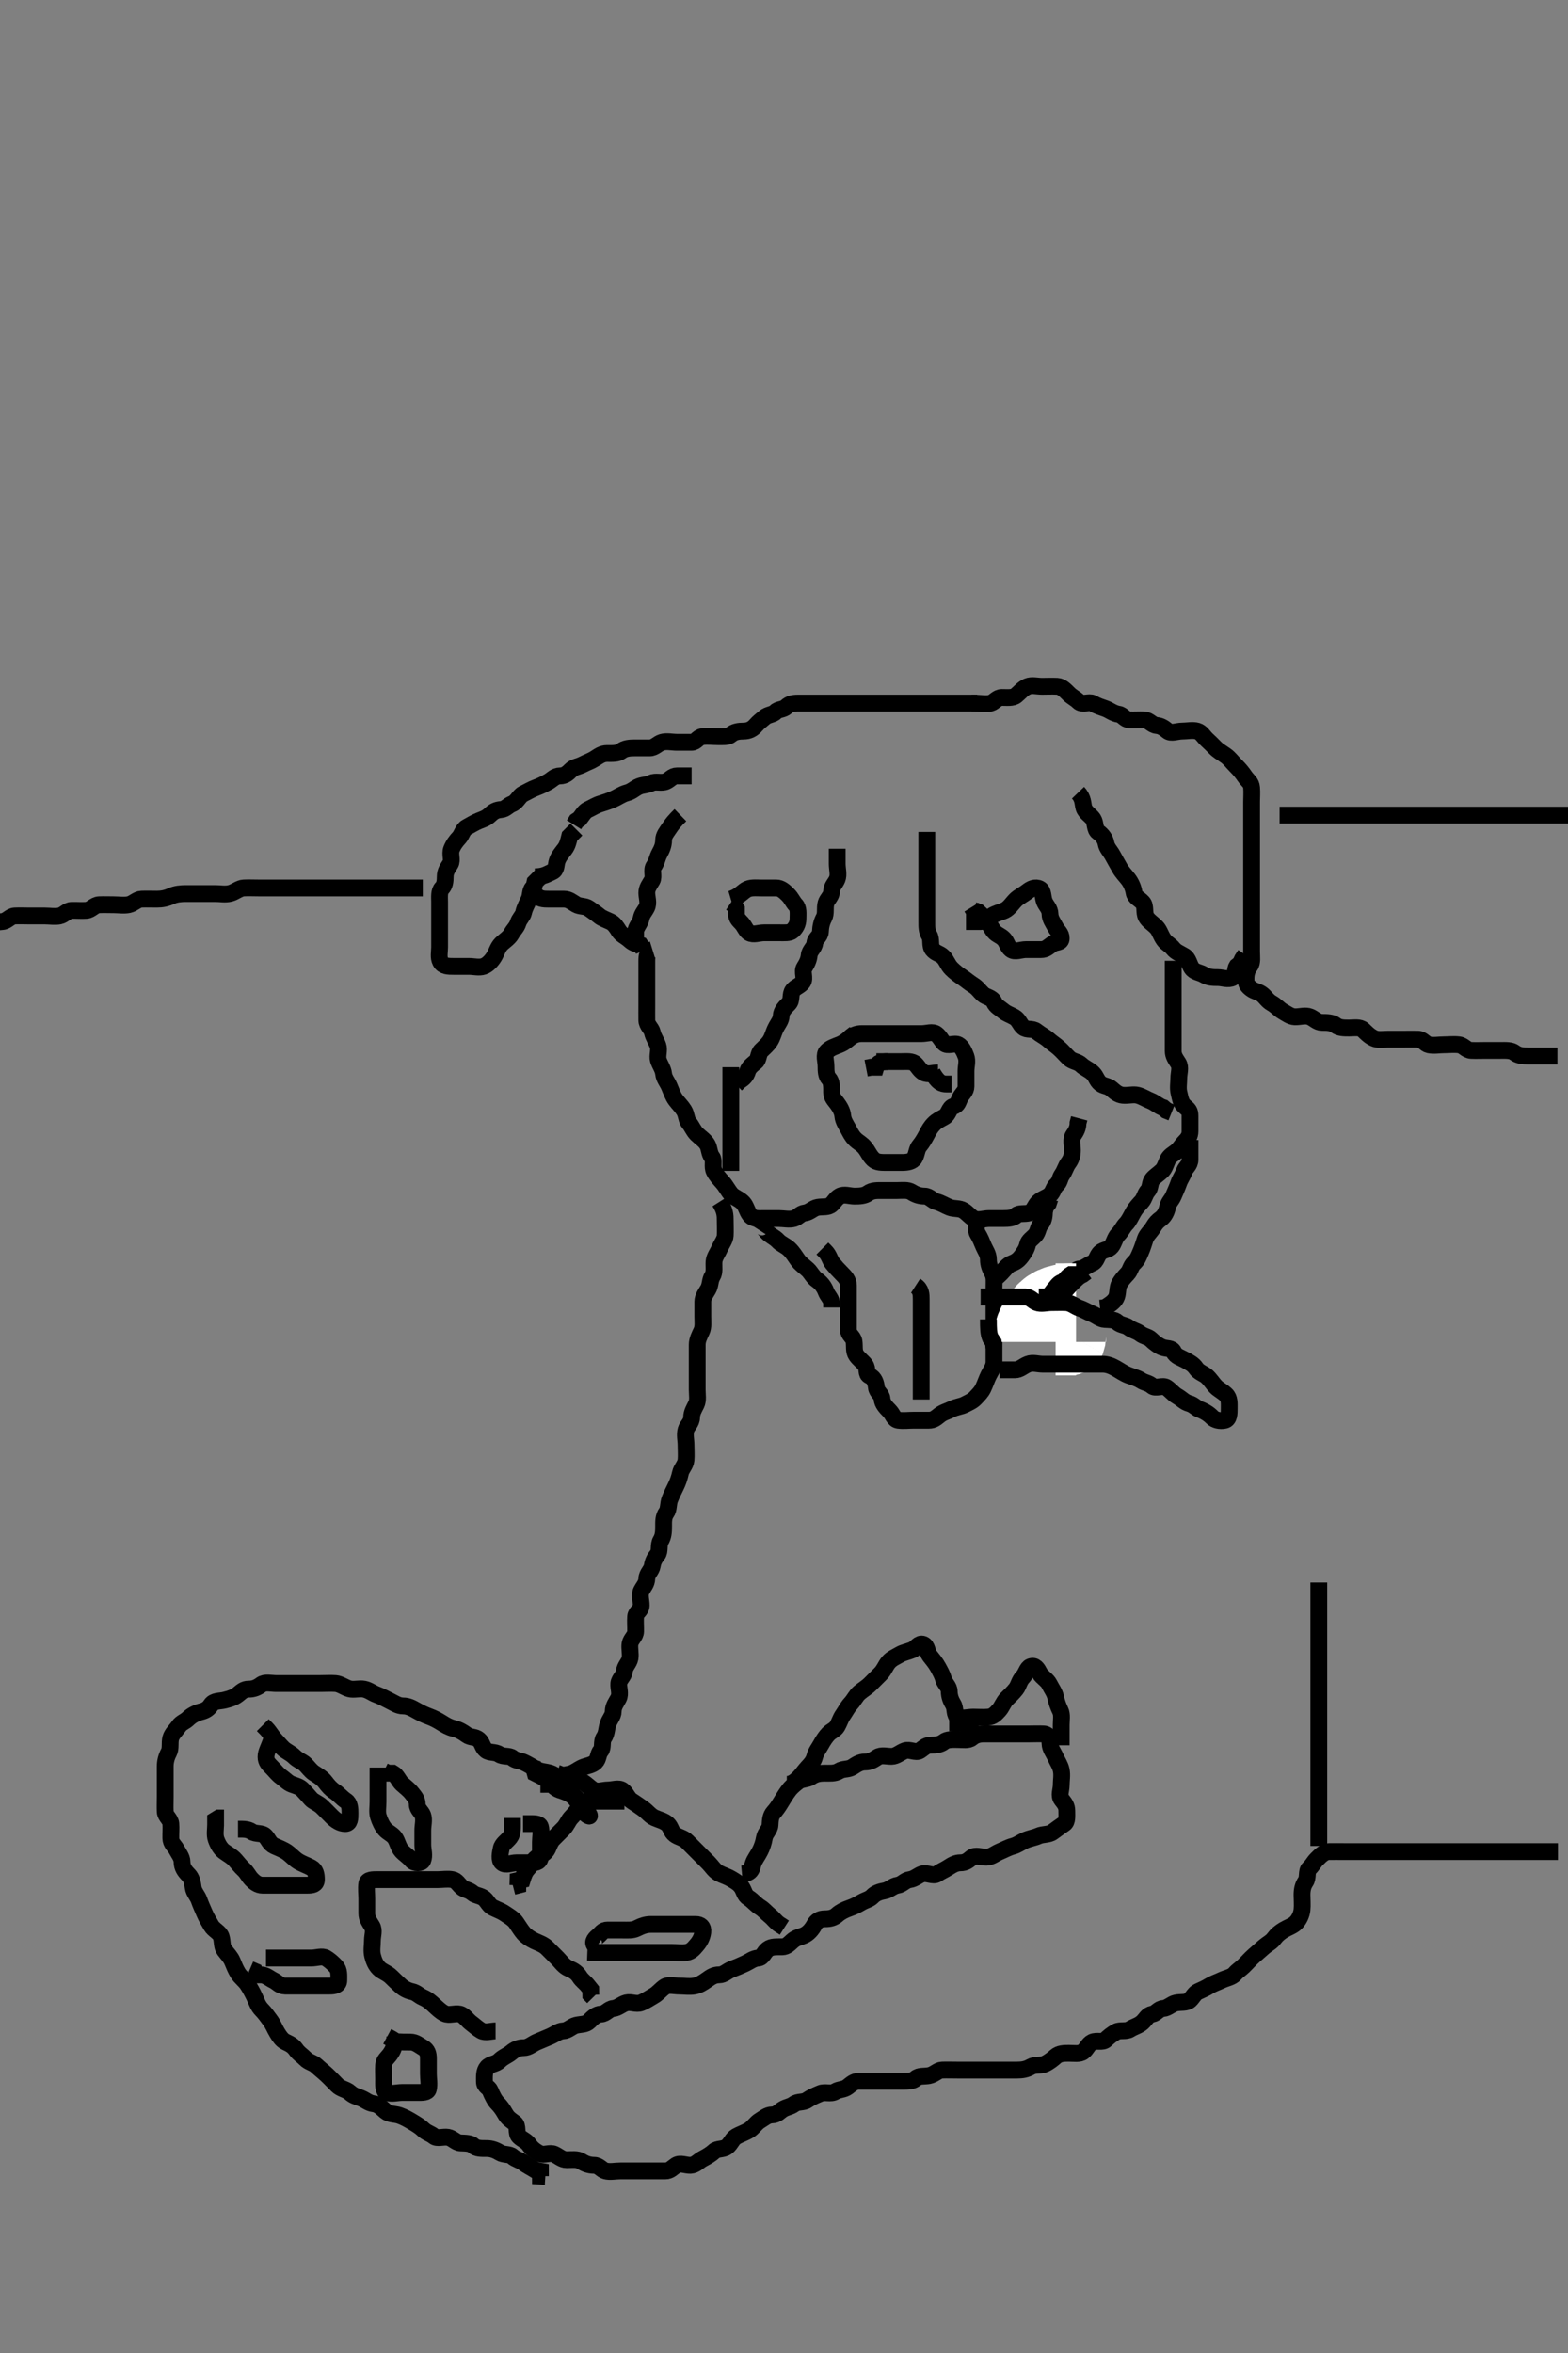 <svg width="280" height="420" xmlns="http://www.w3.org/2000/svg" xmlns:svg="http://www.w3.org/2000/svg" xmlns:xlink="http://www.w3.org/1999/xlink">
 <rect width="100%" height="100%" fill="#808080" stroke="none"/>
 <!-- Created with SVG-edit - http://svg-edit.googlecode.com/ -->
 <g display="inline" class="layer">
  <title>Layer 1</title>
  <path t="0,253,279,335,399,427,431,477,521,553,601,635,679,825,928,961,1075,1147,1169,1190,1197,1265,1289,1337,1342,1391,1395,1435,1503,1531,1545,1549,1565,1593,1613,1629,1649,1669,1693,1705,1725,1775,1799,1819,1847,1851,1879,1899,1905,1945,1997,2009,2017,2049,2053,2085,2105,2123,2143,2163,2189,2193,2213,2245,2265,2273,2317,2321,2357,2361,2373,2415,2435,2463,2491,2507,2543,2555,2579,2597,2622,2629,2673,2697,2717,2733,2761,2777,2797,2813,2847,2863,2883,2907,2927,2959,2963,3001,3017,3040,3065,3125,3136,3207,3215,3227,3241,3267,3651,3675,3717,3749,3774,3798,3809,3825,3853,3858,3870,3875,3899,3927,3931,3958,3959,3995,4019,4027,4043,4051,4069,4074,4092,4109,4124,4146,4161,4175,4177,4221,4233,4239,4259,4275,4283,4291,4319,4331,4335,4343,4367,4375,4392,4408,4425,4445,4454,4465,4474,4481,4509,4513,4541,4565,4581,4581,4599,4635,4647,4663,4675,4699,4703,4747,4755,4809,4858,4877,4929,5003,5691" d="M173.5,125.5C175.147,125.5 176.106,125.73 176.925,125.5C177.578,125.317 178.021,124.51 178.889,124.5C179.784,124.489 180.819,124.654 181.447,124.147C182.063,123.651 182.637,122.9 183.447,122.557C184.265,122.211 185.147,122.5 186.075,122.5C186.925,122.5 187.854,122.451 188.784,122.5C189.589,122.543 190.211,123.221 190.853,123.853C191.495,124.484 192.064,124.684 192.585,125.216C193.256,125.9 194.481,125.169 195.147,125.557C195.954,126.027 196.554,126.191 197.416,126.501C198.154,126.767 198.804,127.359 199.784,127.5C200.512,127.605 200.851,128.471 201.721,128.5C202.599,128.529 203.501,128.463 204.301,128.5C205.218,128.543 205.655,129.416 206.553,129.5C207.298,129.57 207.864,129.947 208.5,130.479C209.115,130.994 210.2,130.5 211.064,130.5C212,130.5 212.959,130.264 213.784,130.501C214.554,130.722 214.898,131.452 215.479,132C215.967,132.46 216.449,132.901 217,133.479C217.468,133.97 218.149,134.36 218.853,134.853C219.573,135.357 220.021,136.021 220.699,136.699C221.379,137.379 221.803,137.898 222.333,138.667C222.807,139.353 223.416,139.656 223.5,140.6C223.574,141.44 223.5,142.333 223.5,143.111C223.5,144 223.5,144.9 223.5,145.889C223.5,146.785 223.5,147.699 223.5,148.536C223.5,149.301 223.5,150.333 223.5,151.147C223.5,152.021 223.5,152.9 223.5,153.8C223.5,154.7 223.5,155.699 223.5,156.553C223.5,157.447 223.5,158.333 223.5,159.111C223.5,160 223.5,160.979 223.5,161.857C223.5,162.7 223.5,163.699 223.5,164.553C223.5,165.447 223.5,166.333 223.5,167.111C223.5,168.064 223.5,168.936 223.5,169.889C223.5,170.785 223.681,171.801 223.216,172.416C222.7,173.099 222.5,173.796 222.5,174.721C222.5,175.6 222.713,175.973 223.415,176.501C224.109,177.024 224.677,176.973 225.378,177.5C225.974,177.948 226.282,178.617 227.1,179.075C227.872,179.507 228.424,180.169 229,180.5C229.723,180.915 230.441,181.471 231.204,181.5C232.142,181.535 233.067,181.165 233.925,181.511C234.689,181.818 235.204,182.498 236.064,182.5C236.936,182.502 237.884,182.517 238.5,183C239.142,183.503 240,183.5 240.936,183.5C241.8,183.5 242.848,183.284 243.443,183.853C243.973,184.36 244.475,184.915 245.333,185.333C246.048,185.681 247,185.5 247.9,185.5C248.796,185.5 249.721,185.5 250.6,185.5C251.475,185.5 252.379,185.483 253.204,185.5C254.065,185.518 254.454,186.355 255.147,186.5C256.055,186.69 256.936,186.5 257.8,186.5C258.7,186.5 259.608,186.38 260.536,186.5C261.4,186.612 261.781,187.457 262.721,187.5C263.599,187.54 264.5,187.5 265.3,187.5C266.215,187.5 267.111,187.5 267.979,187.5C268.936,187.5 269.841,187.439 270.475,187.925C271.128,188.427 271.936,188.5 272.889,188.5C273.785,188.5 274.6,188.5 275.5,188.5L276.447,188.5L277.333,188.5L278.111,188.5" id="svg_1" stroke-width="3" stroke="#000" fill="none"/>
  <path t="7894,8118,8121,8145,8153,8193,8197,8231,8251,8277,8287,8310,8325,8356,8371,8387,8405,8417,8421,8433,8453,8465,8469,8493,8501,8513,8522,8527,8545,8553,8565,8587,8603,8619,8656,8671,8694,8699,8726,8743,8769,8773,8805,8838,8860,8885,8922,8971,8993,9031,9047,9055,9071,9094,9110,9126,9157,9165,9181,9201,9206,9221,9229,9245,9253,9260,9283,9287,9299,9311,9312,9328,9347,9363,9378,9387,9403,9423,9439,9461,9473,9478,9505,9517,9533,9549,9561,9569,9589,9601,9612,9629,9631,9639,9651,9663,9677,9695,9699,9719,9728,9747,9762,9762,9778,9787,9805,9821,9825,9837,9849,9869,9897,9901,9929,9945,9962,9979,9979,10012,10023,10031,10059,10067,10079,10095,10108,10128,10146,10173,10179,10196,10229,10233,10297,10348,10379,10420,10446,10467,10487,10507,10521,10589,10617,10692,10828,10865,10885,10905,10928,10945,11002,11033,11067,11095,11123,11163,11203,11203,11217,11267,11290,11290,11317,11349,11365,11397,11401,11436,11440,11467,11483,11507,11529,11543,11571,11597,11621,11649,11725" d="M174.5,125.5C173.621,125.5 172.784,125.5 171.889,125.5C171.021,125.5 170.064,125.5 169.204,125.5C168.279,125.5 167.4,125.5 166.525,125.5C165.621,125.5 164.796,125.5 163.857,125.5C162.979,125.5 162.1,125.5 161.204,125.5C160.279,125.5 159.4,125.5 158.525,125.5C157.622,125.5 156.796,125.5 155.9,125.5C155.021,125.5 154.064,125.5 153.2,125.5C152.3,125.5 151.4,125.5 150.501,125.5C149.699,125.5 148.785,125.5 147.925,125.5C146.979,125.5 146.111,125.5 145.216,125.5C144.279,125.5 143.4,125.5 142.5,125.5C141.621,125.5 140.971,125.641 140.443,126.147C139.848,126.716 138.947,126.566 138.5,127.075C138.056,127.58 137.127,127.529 136.511,128.075C136.013,128.515 135.459,128.898 134.925,129.525C134.417,130.123 133.699,130.499 132.785,130.5C131.925,130.501 131.103,130.618 130.505,131.147C129.997,131.597 129,131.5 128.143,131.5C127.204,131.5 126.324,131.371 125.4,131.5C124.598,131.612 124.333,132.5 123.479,132.5C122.699,132.5 121.785,132.5 120.889,132.5C120,132.5 119.065,132.257 118.204,132.505C117.437,132.725 116.925,133.495 116,133.5C115.143,133.505 114.204,133.5 113.333,133.5C112.443,133.5 111.594,133.569 110.925,134.075C110.265,134.574 109.301,134.5 108.416,134.5C107.499,134.5 106.955,134.949 106.216,135.415C105.466,135.888 104.826,136.067 104.075,136.464C103.315,136.865 102.497,136.897 101.925,137.489C101.455,137.977 100.889,138.49 100.021,138.5C99.075,138.511 98.576,139.169 98,139.5C97.277,139.915 96.55,140.283 95.796,140.557C94.957,140.862 94.211,141.318 93.4,141.721C92.694,142.073 92.331,143.146 91.447,143.495C90.619,143.823 90.346,144.416 89.5,144.5C88.588,144.59 88.154,144.823 87.496,145.443C86.87,146.031 86.4,146.169 85.553,146.505C84.765,146.817 84.128,147.247 83.333,147.667C82.646,148.03 82.46,149.033 82,149.521C81.452,150.102 80.955,150.753 80.621,151.6C80.289,152.445 80.839,153.531 80.415,154.216C79.919,155.015 79.5,155.557 79.5,156.5C79.5,157.333 79.407,158.036 78.925,158.536C78.369,159.113 78.5,160.147 78.5,161.021C78.5,161.9 78.5,162.8 78.5,163.7C78.5,164.6 78.5,165.525 78.5,166.301C78.5,167.2 78.5,168.1 78.5,169.064C78.5,169.936 78.251,170.883 78.667,171.667C79.108,172.5 80.075,172.5 81,172.5C81.853,172.5 82.785,172.5 83.7,172.5C84.6,172.5 85.543,172.764 86.333,172.5C87.124,172.236 87.808,171.445 88.216,170.784C88.691,170.014 88.857,169.143 89.5,168.5C90.064,167.936 90.923,167.429 91.333,166.667C91.727,165.935 92.261,165.549 92.499,164.784C92.753,163.963 93.355,163.548 93.5,162.889C93.705,161.958 94.131,161.331 94.479,160.5C94.818,159.689 94.585,158.784 95.333,158.333L95.521,157.479L96.075,156.925L96.784,156.216" id="svg_2" stroke-width="3" stroke="#000" fill="none"/>
  <path t="12394,12576,12612,12629,12635,12653,12689,12711,12737,12758,12765,12820,12824,12864,12867,12887,12928,12931,12984,12997,13029,13029,13069,13086,13105,13172,13183,13223,13239" d="M95.5,159.5C96.147,160.5 97.111,160.5 98,160.5C98.9,160.5 99.796,160.5 100.667,160.5C101.6,160.5 102.109,161.008 102.857,161.443C103.586,161.867 104.464,161.668 105.147,162.147C105.851,162.64 106.489,163.075 107,163.5C107.511,163.925 108.163,164.126 109,164.521C109.668,164.836 110.105,165.516 110.496,166.147C110.963,166.903 111.771,167.186 112.415,167.784C112.985,168.314 113.553,168.5 114.379,168.721L114.853,169.443" id="svg_3" stroke-width="3" stroke="#000" fill="none"/>
  <path t="14206,14372,14410,14413,14421,14445,14466,14473,14495,14518,14529,14542,14573,14576,14608" d="M95.5,156.5C97.147,156.5 97.764,155.981 98.6,155.622C99.439,155.26 99.236,154.457 99.5,153.667C99.764,152.876 100.364,152.195 100.853,151.553C101.358,150.888 101.5,150.147 101.721,149.279L102.333,148.667L102.925,148.075" id="svg_4" stroke-width="3" stroke="#000" fill="none"/>
  <path t="16562,16740,16747,16762,16767,16783,16783,16799,16808,16819,16830,16848,16859,16873,16889,16914,16914,16942,16953,16980,16998,17018,17021,17040,17040,17056,17067,17076,17080,17103,17123,17123,17139,17176,17187,17214,17250,17257,17282,17314,17318,17419,17496,17496,17514,17555,17570,17678,17788,17994,18026,18078,18078,18228,18330,18406,18438,18576,18588,18599,18615" d="M192.5,141.5C193.479,142.521 193.327,143.448 193.557,144.204C193.817,145.058 194.802,145.559 195.216,146.216C195.671,146.938 195.455,148.061 196.111,148.525C196.829,149.034 197.35,149.708 197.5,150.536C197.655,151.393 198.269,151.922 198.667,152.667C199.062,153.407 199.491,154.118 199.925,154.9C200.381,155.719 200.948,156.25 201.475,156.936C201.977,157.59 202.377,158.492 202.499,159.3C202.635,160.209 203.452,160.414 204.064,161.111C204.642,161.769 204.247,162.872 204.667,163.667C205.03,164.354 205.863,164.842 206.521,165.521C207.084,166.102 207.276,167.014 207.857,167.796C208.357,168.468 208.982,168.676 209.5,169.333C209.97,169.93 210.73,170.206 211.5,170.667C212.22,171.097 212.317,172.061 212.784,172.784C213.29,173.567 214.213,173.543 214.979,174C215.794,174.485 216.6,174.5 217.5,174.5C218.3,174.5 219.309,174.939 220.143,174.5C220.702,174.206 220.5,173.021 220.853,172.495L221.5,171.979L221.853,171.2L222.378,170.4" id="svg_5" stroke-width="3" stroke="#000" fill="none"/>
  <path t="20981,21124,21140,21155,21176,21183,21184,21216,21244,21245,21255,21269,21273,21294,21316,21321,21337,21349,21354,21369,21373,21394,21399,21405,21421,21433,21441,21455,21475,21491,21527" d="M121.5,145.5C120.489,146.475 119.982,147.109 119.496,147.853C119.049,148.535 118.505,149.111 118.5,149.979C118.494,150.925 118.152,151.634 117.784,152.301C117.323,153.139 117.283,153.897 116.784,154.584C116.267,155.295 116.852,156.441 116.443,157.147C115.974,157.955 115.5,158.5 115.5,159.379C115.5,160.204 115.896,161.162 115.479,162C115.123,162.715 114.657,163.091 114.489,163.936C114.31,164.843 113.536,165.475 113.5,166.333L113.5,167.204L113.5,168.064L113.5,168.936" id="svg_6" stroke-width="3" stroke="#000" fill="none"/>
  <path t="27933,28040,28052,28060,28086,28089,28098,28120,28137,28141,28174,28185,28198,28209,28225,28250,28262,28288,28308,28319,28328,28344,28360,28364,28396,28418,28454,28455,28465,28470,28482,28513,28525,28570,28598,28644,28680,28684,28703,28715,28740,28749,28767,28792,28798,28821,28826,28838,28854,28871,28890,28894,28922,28933,28955,28958,28983,28991,29012,29021,29032,29048,29072,29080,29095,29116,29128,29144,29161,29166,29189,29206,29214,29238,29238,29242,29258,29273,29274,29278,29289,29298,29307,29310,29332,29340,29340,29356,29360,29376,29400,29416,29432,29464,29488,29523,29530,31070" d="M209.5,171.5C209.5,172.5 209.5,173.301 209.5,174.215C209.5,175.111 209.5,176 209.5,176.889C209.5,177.853 209.5,178.721 209.5,179.584C209.5,180.521 209.5,181.301 209.5,182.215C209.5,183.147 209.5,184 209.5,184.936C209.5,185.796 209.5,186.721 209.5,187.6C209.5,188.5 209.95,189.045 210.415,189.785C210.902,190.562 210.5,191.553 210.5,192.447C210.5,193.301 210.316,194.226 210.536,195.1C210.753,195.963 210.856,196.91 211.557,197.495C212.254,198.077 212.5,198.301 212.5,199.215C212.5,200.147 212.5,201 212.5,201.936C212.5,202.796 212.084,203.323 211.557,203.853C211.04,204.372 210.68,205.056 210.147,205.5C209.603,205.953 208.837,206.31 208.521,207.021C208.132,207.898 207.97,208.532 207.479,209C206.901,209.551 206.308,209.892 205.784,210.499C205.321,211.034 205.46,212.033 205,212.521C204.452,213.102 204.395,213.909 203.853,214.495C203.379,215.008 202.819,215.603 202.416,216.301C201.963,217.087 201.602,217.941 201.075,218.464C200.582,218.953 200.279,219.721 199.667,220.333C199.075,220.925 198.969,221.852 198.443,222.495C197.903,223.155 197.124,223.003 196.505,223.557C195.79,224.196 195.906,225.101 195.021,225.479C194.229,225.817 193.586,226.433 192.796,226.5C191.859,226.579 191.852,227.441 191.443,228.147C190.974,228.955 190.3,229.124 189.667,229.667C188.985,230.251 188.984,231.218 188.489,231.925C188.032,232.579 187.349,232.881 186.853,233.553C186.344,234.242 186.856,235.282 186.5,236.064C186.225,236.668 185.5,236.936 185.5,237.796L185.216,238.501" id="svg_8" stroke-width="3" stroke="#000" fill="none"/>
  <path t="32444,32600,32662,32766,32789,32802,32826,32876,32896,32912,32932,32968,32979,32980,32991,33012,33014,33018,33021,33025,33038,33050,33058,33062,33066,33077,33094,33104,33125,33126,33145,33155,33158,33178,33190,33205,33212,33216,33244,33252,33264,33292,33296,33332,33374,33398,33418,33422,33458,33487,33498,33530,33556,33596,33640,33696,33696,33708,33747,33774,33814,33814,33818,33858,34044,34142,34162,34264,34300,34328,34384,34395,34430,34456,34514,34586,34608,34608,34639,34692,34722,34732,34752,34830,34834,34894,34923,34984,35000,35040,35076,35202,35250,35298,35416,35416,35468,35488,35534,35605,35646,35650,35708,35728,35792,35812,35822,35868,35902,35978,35979,36036,36160,36222,36364,36598,36796,36860,36886,36886,36898,37191,37250,37262,37326,37390,37402,37416,37456,37460,37504,37508,37544,37555,37568,37584,37602,37634,37674,37698,37718,37726,37742,37757,37764,37773,37808,37816,37828,37840,37848,37864" d="M116.5,169.5C115.585,169.784 115.5,170.667 115.5,171.525C115.5,172.301 115.5,173.333 115.5,174.147C115.5,175.021 115.5,175.9 115.5,176.8C115.5,177.796 115.5,178.667 115.5,179.5C115.5,180.3 115.485,181.333 115.5,182.111C115.518,183.065 116.318,183.494 116.499,184.301C116.698,185.193 117.196,185.779 117.5,186.667C117.77,187.455 117.335,188.478 117.557,189.204C117.819,190.058 118.413,190.788 118.5,191.667C118.584,192.512 119.168,193.134 119.511,193.936C119.874,194.787 120.142,195.634 120.667,196.333C121.153,196.982 121.705,197.494 122.147,198.204C122.637,198.99 122.537,199.9 123.075,200.489C123.523,200.98 123.784,201.784 124.443,202.443C125,203 125.92,203.573 126.333,204.333C126.713,205.032 126.627,205.882 127.147,206.553C127.6,207.136 127.111,208.244 127.536,209.075C127.889,209.766 128.467,210.406 129,211C129.63,211.702 129.972,212.447 130.553,213.143C131.046,213.734 132.031,213.99 132.699,214.7C133.241,215.276 133.372,216.199 133.925,216.889C134.526,217.639 135.536,217.5 136.443,217.5C137.204,217.5 138.1,217.5 139.064,217.5C139.936,217.5 140.924,217.745 141.784,217.499C142.554,217.278 142.859,216.607 143.721,216.5C144.62,216.388 145.177,215.644 146,215.5C146.922,215.338 147.853,215.566 148.479,215C148.976,214.551 149.232,213.938 149.925,213.536C150.728,213.07 151.721,213.5 152.585,213.5C153.5,213.5 154.383,213.457 155,213C155.749,212.446 156.699,212.5 157.553,212.5C158.5,212.5 159.3,212.5 160.2,212.5C161.064,212.5 162.08,212.337 162.784,212.784C163.538,213.263 164.216,213.489 165.111,213.5C165.979,213.51 166.488,214.314 167.204,214.495C168.114,214.726 168.761,215.192 169.557,215.5C170.437,215.84 171.292,215.599 172.064,216.075C172.776,216.514 173.241,217.175 173.857,217.5C174.687,217.938 175.667,217.5 176.6,217.5C177.5,217.5 178.3,217.5 179.143,217.5C180.075,217.5 180.959,217.44 181.489,216.925C181.966,216.462 182.97,216.736 183.796,216.495C184.554,216.275 184.779,215.211 185.378,214.622C186.016,213.995 186.944,213.793 187.5,213.279C188.09,212.733 188.115,211.986 188.667,211.5C189.294,210.947 189.18,210.358 189.667,209.667C190.169,208.952 190.319,208.199 190.784,207.584C191.3,206.901 191.5,206.2 191.5,205.301C191.5,204.415 191.178,203.362 191.667,202.667C192.169,201.952 192.5,201.333 192.5,200.447L192.721,199.621" id="svg_9" stroke-width="3" stroke="#000" fill="none"/>
  <path t="45155,45267,45267,45287,45302,45304,45328,45329,45389,45411,45420,45432,45432,45480,45484,45530,45587,45598,45603,45630,45675,45695,45712,45753,45756,45800,45820,45866,45877,45886,45914,45974,45990,46007,46032,46044,46063,46096,46100,46129,46137,46164,46196,46196,46200,46262,46282,46310,46347,46400,46412,46501,46607,46618,46646,46686,46727,46732,46745,46762,46778,46804,46825,46840,46862,46896,46927,46946,46966,46970,47007,47022,47034,47054,47089,47111,47148,47164,47193,47208,47237,47248,47253,47282,47298,47314,47362,47391,47406,47480,48208,48233,48244,48272,48284,48371,48398,48402,48467,48513,48516" d="M174.5,217.5C174.5,218.5 174.107,219.43 174.585,220.215C175.075,221.018 175.292,221.614 175.667,222.5C175.938,223.141 176.499,223.857 176.5,224.8C176.501,225.7 176.786,226.422 177.216,227.215C177.624,227.966 177.5,228.889 177.5,229.784C177.5,230.721 177.5,231.6 177.5,232.475C177.5,233.378 177.5,234.204 177.5,235.1C177.5,235.979 177.5,236.936 177.5,237.796C177.5,238.721 177.5,239.584 177.5,240.5C177.5,241.378 177.5,242.216 177.5,243.075C177.5,244 176.977,244.612 176.557,245.447C176.213,246.131 175.947,246.973 175.557,247.796C175.233,248.48 174.715,248.964 174.216,249.501C173.671,250.088 173.075,250.309 172.279,250.721C171.602,251.072 170.755,251.109 169.925,251.536C169.235,251.891 168.443,252.062 167.784,252.585C167.097,253.13 166.699,253.5 165.857,253.5C164.979,253.5 164.021,253.5 163.147,253.5C162.216,253.5 161.324,253.629 160.4,253.5C159.598,253.388 159.444,252.446 158.853,251.853C158.217,251.215 157.548,250.525 157.5,249.667C157.454,248.852 156.58,248.505 156.5,247.667C156.426,246.892 156.152,245.952 155.301,245.585C154.549,245.261 155.028,244.324 154.5,243.622C154.052,243.026 153.417,242.616 152.925,241.925C152.411,241.203 152.642,240.267 152.5,239.415C152.356,238.55 151.5,238.279 151.5,237.4C151.5,236.536 151.5,235.699 151.5,234.8C151.5,233.936 151.5,232.979 151.5,232.111C151.5,231.216 151.505,230.279 151.5,229.443C151.495,228.525 150.925,227.925 150.279,227.279C149.622,226.622 149.207,226.159 148.667,225.5C148.201,224.931 148.075,224.075 147.416,223.416L146.853,222.853" id="svg_12" stroke-width="3" stroke="#000" fill="none"/>
  <path t="49187,49297,49313,49345,49352,49362,49384,49396,49402,49406,49422,49428,49444,49454,49474,49490,49498,49531,49563,49823,49838,49864,49874,49902" d="M163.5,229.5C164.5,230.147 164.5,231.075 164.5,231.936C164.5,232.9 164.5,233.796 164.5,234.667C164.5,235.6 164.5,236.5 164.5,237.333C164.5,238.204 164.5,239.064 164.5,240C164.5,240.853 164.5,241.784 164.5,242.667C164.5,243.557 164.5,244.447 164.5,245.333C164.5,246.147 164.5,247.075 164.5,247.936L164.5,248.9L164.5,249.8" id="svg_13" stroke-width="3" stroke="#000" fill="none"/>
  <path t="50999,51140,51157,51164,51172,51178,51184,51192,51196,51222,51228,51238,51250,51281,51281,51298,51302,51331,51359,51372,51381,51398,51420,51453,51497,51500" d="M135.5,219.5C136.147,218.5 136.358,219.231 136.936,219.889C137.548,220.586 138.351,220.837 138.925,221.475C139.446,222.053 140.276,222.322 140.925,222.936C141.584,223.559 141.97,224.234 142.464,224.925C142.95,225.606 143.487,225.921 144.215,226.584C144.811,227.128 145.167,227.972 145.889,228.475C146.562,228.942 147.143,229.621 147.489,230.525C147.807,231.356 148.333,231.667 148.5,232.5L148.5,233.379" id="svg_14" stroke-width="3" stroke="#000" fill="none"/>
  <path t="54163,54505,54508,54581,54584,54616,54653,54695,54702,54763,54783,54849,54860,54893,54904,54924,54933,54949,54968,54977,54999,55021,55049,55049,55079" d="M176.5,228.5C177.511,228.489 178.075,227.925 178.784,227.216C179.378,226.622 179.893,225.79 180.721,225.5C181.512,225.223 182.018,224.778 182.511,224.075C182.968,223.421 183.313,222.959 183.5,222.111C183.645,221.452 184.384,221.012 184.853,220.495C185.398,219.894 185.372,219.017 185.853,218.495C186.355,217.95 186.5,217.143 186.501,216.3L186.721,215.4L187.216,214.785L187.5,213.925" id="svg_15" stroke-width="3" stroke="#000" fill="none"/>
  <path t="60582,60725,60752,60795,60871,60911,60932,60938,61005,61057,61113,61517,61524" d="M187.5,231.5C186.443,232.147 185.544,232.416 185,233C184.402,233.642 184.144,234.471 183.204,234.5C182.334,234.526 181.585,234.784 181.279,235.5L180.553,235.853L180.064,236.464L179.111,236.5" id="svg_17" stroke-width="3" stroke="#000" fill="none"/>
  <path t="69796,69965,70030,70079,70163" d="M188.5,235.5C189.5,235.5 190.416,235.5 191.216,235.5L192.147,235.5" id="svg_19" stroke-width="20" stroke="#fff" fill="none"/>
  <path t="70955,71019,71043,71114,71125,71205,71209,71223" d="M191.5,235.5C189.667,235.5 188.944,235.964 188.5,236.721C188.094,237.414 187.5,237.785 187.5,238.6L187.5,239.525" id="svg_20" stroke-width="20" stroke="#fff" fill="none"/>
  <path t="88802,88900,88992,89038,89082,89264" d="M176.5,235.5C176.5,237.147 176.521,238.021 176.853,238.8L177.378,239.6L177.5,240.5" id="svg_22" stroke-width="3" stroke="#000" fill="none"/>
  <path t="89799,90080,90083,90124,90258,90342,90349,90386,90389,90416,90450,90472,90492,90556,90580,90596,90617,90623,90654,90683,90714,90725,90762,90773,90774,90801,90813,90821,90843,90881,90901,90903,90919,90964,90967,91012,91037,91082,91110,91110,91146,91168,91206,91213,91260,91284,91301,91376,91379,91486,91582,91612,91668,91728,91740,91774,91781,91826,91878,91890,91938,91968,92012,92043,92095,92118,92144,92151,92185,92185,92214,92266,92277,92302,92330,92339,92356,92380,92391,92427,92427,92443,92471,92472,92488,92503,92535,92545,92557,92590,92662,92669,92693,92724,92744,92755,92780,92803,92828,92856,92867,92904,92913,92937,92974,92981,92990,93018,93041,93070,93108,93438,93451,93452,93480,93834,93852,93869" d="M178.5,244.5C179.5,244.5 180.416,244.5 181.216,244.5C182.147,244.5 182.666,243.847 183.557,243.5C184.436,243.158 185.333,243.5 186.147,243.5C187.075,243.5 187.936,243.5 188.889,243.5C189.785,243.5 190.7,243.5 191.6,243.5C192.447,243.5 193.301,243.5 194.2,243.5C195.064,243.5 196,243.499 196.853,243.5C197.785,243.501 198.526,243.831 199.215,244.216C200.045,244.681 200.733,245.189 201.553,245.495C202.421,245.82 203.048,245.946 203.785,246.415C204.477,246.854 205.082,246.816 205.721,247.378C206.376,247.954 207.616,247.166 208.333,247.667C209.051,248.168 209.529,248.826 210.215,249.216C211.012,249.669 211.504,250.281 212.301,250.499C213.186,250.74 213.532,251.308 214.204,251.557C215.059,251.873 215.868,252.368 216.479,253C216.915,253.45 217.819,253.708 218.721,253.5C219.504,253.319 219.5,252.279 219.5,251.4C219.5,250.5 219.584,249.559 218.925,248.936C218.276,248.322 217.592,248.026 217.075,247.489C216.551,246.946 216.14,246.236 215.5,245.667C214.948,245.175 214.05,244.961 213.553,244.204C213.101,243.518 212.366,243.152 211.699,242.784C210.861,242.323 209.969,242.122 209.585,241.301C209.229,240.54 208.419,240.808 207.584,240.499C206.864,240.232 206.107,239.637 205.536,239.075C205.05,238.595 204.278,238.573 203.542,238C202.992,237.573 202.196,237.455 201.521,236.925C200.992,236.51 200.102,236.548 199.521,236C199.033,235.54 198.146,235.543 197.279,235.5C196.413,235.457 195.86,234.834 195,234.5C194.223,234.199 193.548,233.753 192.784,233.5C191.99,233.237 191.304,232.543 190.333,232.5C189.48,232.462 188.584,232.5 187.784,232.5C186.853,232.5 185.916,232.814 185.111,232.489C184.347,232.181 184,231.5 183.075,231.5C182.215,231.5 181.3,231.5 180.4,231.5C179.5,231.5 178.7,231.5 177.785,231.5L176.925,231.5L175.979,231.5L175.111,231.5" id="svg_23" stroke-width="3" stroke="#000" fill="none"/>
  <path t="112039,112208,112293,112300,112332,112711,112731,112742,112746,113046" d="M190.5,229.5C189.853,228.5 189.308,228.892 188.784,229.499C188.321,230.034 187.925,230.536 187.447,231.204L187,232L186.557,232.796L186.721,233.5" id="svg_28" stroke-width="3" stroke="#000" fill="none"/>
  <path t="125835,125997,126127,126138,126247,126317" d="M189.5,229.5C190.147,228.5 190.536,227.925 191.216,227.501L192.111,227.5L193,227.5" id="svg_32" stroke-width="3" stroke="#000" fill="none"/>
  <path t="127199,127365,127368,127417,127445,127485,127507,127523,127555,127615,127627,127673,127702,127777" d="M185.5,231.5C186.301,231.5 187.215,231.5 188.075,231.5C189,231.5 189.53,231.093 190.075,230.511C190.538,230.015 191.035,229.41 191.536,228.925C192.112,228.368 192.557,227.853 193.333,227.5L194,227" id="svg_33" stroke-width="3" stroke="#000" fill="none"/>
  <path t="139020,139141,139169,139217,139221,139238,139287,139299,139304,139331,139379,139419,139441,139473,139477,139513,139517,139559,139585,139593,139615,139644,139675,139691,139703,139739,139775,139783,139841,139877,139909,139941,139965,140007,140025,140092,140092,140099,140103,140181,140189,140246,140275,140278" d="M212.5,203.5C212.5,205.3 212.51,206.143 212.5,207.021C212.49,207.979 211.729,208.38 211.5,209.021C211.207,209.839 210.774,210.374 210.511,211.111C210.19,212.008 209.882,212.674 209.536,213.475C209.177,214.305 208.693,214.561 208.5,215.447C208.335,216.203 207.998,217.002 207.333,217.5C206.668,217.998 206.387,218.284 205.925,219.064C205.468,219.837 204.768,220.376 204.505,221.147C204.229,221.954 204.032,222.676 203.667,223.5C203.289,224.35 203.154,224.823 202.495,225.443C201.87,226.031 201.908,226.721 201.333,227.333C200.746,227.959 200.289,228.472 199.925,229.1C199.479,229.87 199.708,230.975 199.279,231.721C198.847,232.471 198.064,232.925 197.301,233.415L196.447,233.5" id="svg_36" stroke-width="3" stroke="#000" fill="none"/>
  <path t="154076,154342,154370,154396,154412,154468,154496,154698,154868,154888,154946,154949,155046,155144,155159,155256,155278,155460,155476,155612,155682,155690,155790,155912,155978,156014,156018,156057,156146,156208,156212,156410,156426,156462,156494,156528,156535,156604,156686,156726" d="M130.5,160.5C131.925,160.075 132.495,159.295 133.204,158.853C133.989,158.363 134.936,158.5 135.9,158.5C136.796,158.5 137.667,158.498 138.6,158.5C139.447,158.502 140.075,159.075 140.721,159.721C141.333,160.333 141.593,161.036 142.075,161.536C142.631,162.113 142.505,163.075 142.5,164C142.495,164.925 142.111,165.602 141.505,166.147C141,166.601 140,166.5 139.147,166.5C138.215,166.5 137.301,166.5 136.447,166.5C135.5,166.5 134.545,166.947 133.784,166.5C133.217,166.167 132.965,165.387 132.5,164.853C132.057,164.344 131.5,163.979 131.5,163.111L131.499,162.216L131.075,161.536L130.495,161.147" id="svg_40" stroke-width="3" stroke="#000" fill="none"/>
  <path t="157886,158250,158288,158371,158376,158432,158474,158558,158570,158595,158611,158652,158671,158794,158882,158930,159008,159096,159132,159132,159168,159181,159202,159206,159213,159282,159286,159320,159420,159444,159720,159768,159792,159840,159946,159950,160018,160076,160124,160169,160214,160218,160226,160241,160257,160289,160320,160350,160369,160387,160392,160407,160424,160492,160492,160496,160531" d="M172.5,164.5C173.379,164.5 174.216,164.5 175.111,164.5C175.979,164.5 176.421,163.968 177.075,163.511C177.782,163.016 178.673,162.862 179.447,162.495C180.213,162.132 180.721,161.279 181.378,160.622C181.925,160.075 182.817,159.651 183.447,159.147C184.059,158.659 184.883,158.251 185.667,158.667C186.353,159.03 186.176,160.182 186.521,160.979C186.83,161.693 187.488,162.216 187.5,163.147C187.511,164.021 188.032,164.671 188.489,165.525C188.907,166.305 189.499,166.585 189.5,167.489C189.501,168.378 188.621,168.028 187.853,168.557C187.15,169.041 186.784,169.5 185.889,169.5C185.021,169.5 184.143,169.5 183.2,169.5C182.3,169.5 181.203,170.035 180.521,169.479C179.874,168.952 179.855,168.249 179.279,167.622C178.717,167.01 177.995,166.88 177.5,166.279C176.994,165.664 176.816,165.064 176.279,164.5C175.725,163.918 175.333,163.333 174.699,162.784L173.857,162.505L173.5,161.925" id="svg_41" stroke-width="3" stroke="#000" fill="none"/>
  <path t="162133,162192,162208,162288,162326,162418,162478,162524,162535,162592,162640,162686,162774,162822,162924,163033,163037,163070,163142,163163,163208,163248,163276,163340,163378,163438,163442,163466,163510,163522,163544,163576,163628,163668,163754,163778,163822,163866,163892,163912,163948,163988,164012,164055,164106,164134,164174,164204,164264,164296,164321,164412,164458,164478,164664,164664,164764,164782,164818,164837,164878,164938,164988,165040,165055,165055,165104,165122,165134,165162,165210,165234,165258,165262,165332,165372,165392,165412,165428,165454,165514,165550,165606,165613,165639,165736,165808,165874,165922,165933,165990,166012,166068,166136,166155,166173,166230,166384" d="M151.5,185.5C152.216,184.784 153.021,184.5 153.889,184.5C154.853,184.5 155.721,184.5 156.6,184.5C157.5,184.5 158.301,184.5 159.215,184.5C160.111,184.5 160.979,184.5 161.925,184.5C162.853,184.5 163.721,184.5 164.6,184.5C165.5,184.5 166.557,184.062 167.216,184.585C167.903,185.13 168.046,185.682 168.585,186.216C169.209,186.834 170.434,186.108 171.147,186.5C171.782,186.848 172.189,187.733 172.495,188.553C172.818,189.416 172.5,190.301 172.5,191.2C172.5,192.064 172.501,193 172.5,193.925C172.499,194.784 171.826,195.24 171.5,195.853C171.063,196.675 171.105,197.217 170.216,197.501C169.453,197.746 169.434,198.927 168.622,199.378C167.931,199.762 167.319,200.047 166.784,200.585C166.166,201.208 165.887,201.745 165.5,202.479C165.114,203.211 164.676,203.963 164.216,204.501C163.692,205.115 163.749,205.883 163.333,206.667C162.97,207.353 161.979,207.5 161.111,207.5C160.147,207.5 159.279,207.5 158.333,207.5C157.479,207.5 156.564,207.521 155.979,206.979C155.276,206.327 155.019,205.563 154.447,204.857C153.856,204.127 153.226,203.91 152.622,203.279C152.069,202.702 151.851,202.194 151.443,201.443C151.044,200.71 150.581,200.06 150.5,199.204C150.416,198.321 149.923,197.542 149.464,196.925C148.985,196.283 148.5,195.853 148.5,195C148.5,194.075 148.548,193.102 148,192.521C147.54,192.033 147.5,191.215 147.5,190.301C147.5,189.415 147.062,188.279 147.667,187.667C148.273,187.053 149.028,186.825 149.853,186.5C150.687,186.172 151.333,185.667 151.925,185.075L152.667,184.5" id="svg_42" stroke-width="3" stroke="#000" fill="none"/>
  <path t="182283,182447,182450,182463,182466,182484,182496,182504,182533,182589,182621,182691,182706,182755,182783" d="M167.5,191.5C166.699,191.5 165.686,191.895 164.936,191.464C164.236,191.062 163.964,190.407 163.464,189.925C162.887,189.369 161.853,189.5 161,189.5C160.064,189.5 159.204,189.5 158.279,189.5L157.333,189.5L156.5,189.5" id="svg_47" stroke-width="3" stroke="#000" fill="none"/>
  <path t="189495,189535,189709,189761,189859" d="M166.5,191.5C167.499,193.215 168.111,193.5 169.064,193.5L169.925,193.5" id="svg_50" stroke-width="3" stroke="#000" fill="none"/>
  <path t="191555,191799,191818,191826,191969,192033" d="M158.5,189.5C157.5,189.5 156.667,189.667 156.415,190.499L155.525,190.5L154.667,190.667" id="svg_51" stroke-width="3" stroke="#000" fill="none"/>
  <path t="196440,196511,196515,196527,196547,196559,196579,196591,196604,196613,196625,196634,196640,196653,196673,196688,196693,196697,196709,196713,196724,196737,196760,196776,196779,196799,196811,196827,196839,196843,196859,196872,196878,196888,196910,196939,196981,197121,197139,197179,197211,197349,197357,197400,197400,197429,197445,197461,197495,197506,197530,197554,197583,197599,197604,197681,197685,197721,197749" d="M149.5,151.5C149.5,152.5 149.5,153.415 149.5,154.216C149.5,155.111 149.812,156.126 149.489,156.925C149.181,157.689 148.512,158.205 148.5,159.064C148.487,160 147.722,160.436 147.501,161.216C147.248,162.112 147.547,163.054 147.147,163.8C146.695,164.644 146.538,165.476 146.5,166.301C146.457,167.218 145.572,167.5 145.5,168.333C145.43,169.146 144.584,169.654 144.5,170.5C144.421,171.297 144.129,171.929 143.622,172.721C143.143,173.468 143.864,174.604 143.333,175.333C142.856,175.989 142.071,176.148 141.585,176.784C141.047,177.489 141.464,178.536 140.853,179.147C140.216,179.784 139.529,180.446 139.5,181.333C139.474,182.147 138.927,182.701 138.505,183.553C138.076,184.415 137.985,185.099 137.495,185.853C137.051,186.536 136.411,187.036 135.925,187.536C135.375,188.103 135.505,189.07 135,189.5C134.494,189.931 133.739,190.441 133.501,191.216C133.25,192.038 132.784,192.499 132.075,192.925L131.415,193.585" id="svg_52" stroke-width="3" stroke="#000" fill="none"/>
  <path t="200377,200489,200523,200535,200571,200595,200623,200635,200651,200672,200688,200725,200753,200764,200805,200813,200825,200833,200844,200865,200870,200895,200915,200920,200943,200979,200983,201024,201069,201069,201097,201133,201133,201156,201177,201197,201213,201217,201240,201263,201283,201319,201331,201347,201347,201351,201396,201424,201425,201449,201469,201485,201509,201541,201545,201623,201659,201663,201927,201934,201959,202004,202004,202032,202063,202071,202091,202117,202117,202125,202140,202164,202177,202185,202197,202208,202245,202291,202302,202308,202399,202424,202451,202469,202491,202497,202507,202541,202541,202569" d="M165.5,148.5C165.5,149.378 165.5,150.204 165.5,151.143C165.5,152.021 165.5,152.9 165.5,153.8C165.5,154.699 165.5,155.584 165.5,156.5C165.5,157.378 165.5,158.204 165.5,159.143C165.5,160 165.5,160.936 165.5,161.8C165.5,162.7 165.5,163.6 165.5,164.5C165.5,165.379 165.487,166.224 165.925,166.936C166.401,167.708 165.973,168.78 166.536,169.489C167.079,170.174 167.786,170.172 168.416,170.785C169.039,171.392 169.203,172.201 169.9,172.9C170.499,173.501 171.203,174.036 171.925,174.511C172.543,174.917 173.01,175.365 173.796,175.853C174.572,176.335 174.905,176.917 175.521,177.479C176.103,178.01 177.14,178.036 177.505,178.857C177.864,179.668 178.479,179.887 179.215,180.499C179.779,180.967 180.327,181.089 181.143,181.557C181.955,182.024 182.066,182.8 182.721,183.378C183.351,183.935 184.356,183.509 185.064,184.075C185.854,184.706 186.604,185.043 187.216,185.585C187.873,186.167 188.37,186.454 189,187C189.712,187.618 190.189,188.22 190.889,188.889C191.539,189.51 192.457,189.485 193.075,190.075C193.737,190.706 194.493,190.921 195.143,191.553C195.788,192.18 195.815,192.868 196.501,193.415C197.131,193.916 197.827,193.787 198.5,194.378C199.06,194.87 199.654,195.416 200.5,195.5C201.438,195.593 202.359,195.298 203.147,195.5C204.006,195.72 204.644,196.189 205.475,196.511C206.267,196.818 206.889,197.464 207.721,197.721L208.301,198.216L209.215,198.584" id="svg_53" stroke-width="3" stroke="#000" fill="none"/>
  <path t="204928,205125,205147,205171,205204,205224,205235,205247,205251,205263,205292,205315,205333,205345,205375,205385,205408,205416,205437,205453,205464" d="M130.5,190.5C130.5,192.147 130.5,193.075 130.5,193.936C130.5,194.796 130.5,195.721 130.5,196.667C130.5,197.521 130.5,198.301 130.5,199.215C130.5,200.111 130.5,201 130.5,201.9C130.5,202.796 130.5,203.721 130.5,204.6C130.5,205.521 130.5,206.415 130.5,207.216L130.5,208.111L130.5,209" id="svg_54" stroke-width="3" stroke="#000" fill="none"/>
  <path t="209280,209394,209397,209410,209413,209422,209426,209433,209449,209453,209465,209465,209469,209481,209490,209494,209501,209517,209537,209537,209567,209604,209607,209620,209635,209644,209660,209672,209720,210059" d="M123.5,138.5C122.699,138.5 121.785,138.5 120.889,138.5C120.021,138.5 119.66,139.18 118.925,139.489C118.072,139.848 117.095,139.389 116.3,139.784C115.431,140.216 114.69,140.058 113.857,140.5C113.242,140.826 112.768,141.313 111.9,141.536C111.048,141.755 110.352,142.295 109.5,142.667C108.764,142.987 108.033,143.231 107.147,143.505C106.43,143.726 105.837,144.126 105,144.521C104.332,144.836 104,145.521 103.504,146.147L102.925,146.536L102.501,147.216" id="svg_55" stroke-width="3" stroke="#000" fill="none"/>
  <path t="213914,214027,214045,214047,214055,214064,214071,214079,214083,214107,214115,214119,214130,214135,214151,214161,214169,214179,214195,214201,214213,214221,214233,214237,214246,214249,214262,214270,214270,214273,214289,214301,214313,214313,214321,214329,214339,214347,214363,214367,214375,214391,214407,214408,214419,214423,214435,214446,214447,214455,214463,214482,214491,214499,214516,214517,214517,214529,214538,214542,214548,214557,214565,214581,214582,214589,214598,214623,214625,214625,214629,214633,214637,214653,214657,214662,214682,214687,214687,214691,214698,214707,214716,214723,214733,214736,214749,214751,214755,214769,214775,214784,214791,214799,214815,214819,214835,214848,214864,214871,214884,214899,214905,214917,214932,214941,214941,214949,214969,214998,215006,215015,215017,215030,215037,215053,215057,215069,215087,215114,215147,215151,215155,215215,215235,215235,215239,215253,215306,215330,215386" d="M128.5,214.5C129.5,216.075 129.5,216.936 129.5,217.889C129.5,218.784 129.55,219.668 129.5,220.553C129.457,221.305 128.854,222.029 128.495,222.857C128.143,223.671 127.561,224.372 127.5,225.216C127.438,226.072 127.663,227.08 127.216,227.784C126.737,228.537 126.909,229.339 126.443,230.147C126.048,230.832 125.5,231.5 125.5,232.333C125.5,233.204 125.5,234.1 125.5,235C125.5,235.889 125.638,236.836 125.279,237.6C124.914,238.376 124.502,239.143 124.5,240.021C124.498,240.9 124.5,241.8 124.5,242.7C124.5,243.6 124.5,244.525 124.5,245.416C124.5,246.204 124.5,247.1 124.5,248.064C124.5,248.925 124.701,249.921 124.333,250.667C123.962,251.42 123.515,252.1 123.5,253C123.484,253.979 122.725,254.437 122.504,255.204C122.245,256.106 122.5,257.021 122.5,257.889C122.5,258.784 122.58,259.725 122.5,260.6C122.416,261.511 121.682,262.087 121.5,262.936C121.318,263.781 121.038,264.58 120.667,265.333C120.3,266.079 119.955,266.753 119.621,267.6C119.289,268.445 119.456,269.382 119,270C118.446,270.75 118.5,271.667 118.5,272.479C118.5,273.439 118.457,274.213 118,274.979C117.515,275.794 117.915,276.869 117.415,277.499C116.869,278.186 116.611,278.677 116.479,279.479C116.335,280.359 115.529,280.851 115.5,281.785C115.471,282.698 114.931,283.177 114.536,283.936C114.137,284.703 114.518,285.699 114.5,286.584C114.482,287.49 113.561,287.715 113.5,288.553C113.433,289.472 113.519,290.302 113.5,291.215C113.482,292.075 112.644,292.549 112.5,293.416C112.369,294.205 112.647,295.16 112.5,296C112.356,296.821 111.558,297.447 111.5,298.301C111.443,299.143 110.584,299.654 110.5,300.5C110.421,301.296 110.875,302.319 110.443,303.147C110.054,303.893 109.51,304.521 109.5,305.478C109.491,306.333 108.857,306.838 108.557,307.796C108.296,308.629 108.346,309.428 107.853,310.147C107.37,310.852 107.765,311.93 107.279,312.5C106.757,313.113 106.914,313.923 106.333,314.5C105.73,315.099 104.8,315.147 104,315.5C103.204,315.852 102.479,316.5 101.667,316.667L101.443,317.496" id="svg_56" stroke-width="3" stroke="#000" fill="none"/>
  <path t="216136,216260,216263,216287,216291,216303,216315,216315,216335,216339,216355,216360,216380,216389,216395,216401,216417,216433,216453,216480,216562,216569,216581,216597,216615,216623,216643,216664,216667,216683,216692,216699,216713,216723,216729,216731,216744,216755,216759,216769,216773,216781,216789,216801,216809,216821,216833,216841,216849,216873,216885,216889,216910,216917,216921,216935,216955,216964,216980,216983,217003,217015,217030,217047,217060,217067,217081,217091,217114,217127,217138,217158,217165,217193,217210,217246,217286,217360,217391,217414,217423,217431,217447,217451,217471,217483,217483,217518,217525,217533,217547,217557,217569,217573,217594,217657,217824,217843,217869,217897,217901,217905,217917,217925,217937,217948,217948,217949,217981,217989,218010,218025,218035,218055,218071,218081,218083,218103,218113,218131,218139,218168,218175,218179,218192,218199,218215,218227,218235,218257,218270,218273,218285,218300,218321,218326,218337,218345,218369,218373,218374,218394,218401,218413,218417,218433,218447,218460,218475,218487,218487,218491,218499,218507,218519,218532,218543,218551,218552,218567,218571,218601,218609,218618,218633,218637,218651,218667,218673,218678,218701,218705,218717,218725,218733,218750,218753,218765,218773,218777,218785,218793,218807,218840,218859,218867,218884,218887,218891,218924,218943,218947,218971,218984,218999,219005,219016,219017,219018,219041,219050,219053,219062,219078,219089,219099,219117,219141,219150,219151,219175,219187,219211,219223,219228,219247,219272,219289,219292,219307,219318,219328,219343,219361,219362,219367,219385,219393,219434,219434,219437,219490,219522,219522,219549,219555,219600,219680,219717,219774,219799,219800,219819,219826,219833,219861,219869,219889,219917,219917,219933,219957,219983,219986,220035,220051,220092,220100,220119,220152,220185,220218,220226,220252,220268,220281,220291,220328,220368,220383,220438,220442,220478,220518,220521,220534,220567,220578,220610,220633,220668,220696,220700,220735,220756,220775,220791,220817,220821,220837,220841,220857,220867,220873,220874,220893,220916,220921,220921,220925,220934,220941,220945,220961,220969,220977,220984,220984,220991,221000,221012,221019,221035,221043,221050,221055,221059,221066,221075,221082,221096,221100,221111,221117,221119,221135,221139,221143,221150,221160,221161,221183,221185,221200,221202,221221,221234,221261,221269,221293,221317,221333,221337,221345,221359,221367,221384,221387,221395,221400,221417,221427,221433,221439,221451,221455,221466,221480,221485,221491,221503,221512,221512,221517,221523,221533,221543,221553,221567,221573,221577,221578,221594,221605,221609,221617,221621,221634,221645,221653,221662,221673,221689,221705,221717,221721,221734,221736,221739,221766,221768,221780,221791,221796,221803,221823,221839,221851,221859,221868,221880,221885,221895,221905,221909,221921,221937,221954,221961,221967,221969,221984,221989,222001,222009,222021,222029,222037,222082,222082,222091,222103,222111,222123,222143,222155,222175,222208,222219,222239,222271,222281,222309,222317,222317,222337,222351,222361,222369,222406,222454,222484,222503,222534,222560,222592,222612,222634,222643,222659,222667,222685,222702,222718,222741,222778,222793,222926,222939,222952,222955,222975,222991,222996,223001,223011,223019,223027,223035,223039,223043,223051,223059,223065,223075,223080,223084,223088,223096,223101,223103,223119,223127,223134,223137,223142,223151,223161,223183,223193,223209,223218,223225,223234,223241,223253,223268,223284,223309,223325,223368,223379,223383,223401,223415,223421" d="M132.5,334.5C134.333,334.333 134.201,333.47 134.5,332.621C134.765,331.869 135.318,331.211 135.721,330.4C136.073,329.694 136.338,328.965 136.5,328.021C136.644,327.18 137.457,326.589 137.5,325.784C137.547,324.891 137.602,324.106 138.147,323.504C138.616,322.988 139.038,322.391 139.5,321.621C139.91,320.938 140.364,320.195 140.853,319.553C141.358,318.888 141.913,318.474 142.5,318C143.134,317.488 144.15,317.634 144.853,317.147C145.593,316.635 146.379,316.5 147.204,316.5C148.064,316.5 149.084,316.599 149.796,316.147C150.591,315.642 151.438,315.902 152.215,315.415C152.955,314.95 153.553,314.5 154.5,314.5C155.333,314.5 155.89,314.186 156.667,313.667C157.374,313.194 158.379,313.517 159.216,313.5C160.111,313.482 160.737,312.807 161.584,312.501C162.456,312.187 163.499,312.933 164.216,312.5C164.843,312.122 165.301,311.501 166.215,311.5C167.075,311.499 167.933,311.407 168.525,310.925C169.145,310.421 170.143,310.5 171.021,310.5C171.9,310.5 172.916,310.702 173.501,310.216C174.123,309.701 174.8,309.5 175.7,309.5C176.6,309.5 177.475,309.5 178.301,309.5C179.2,309.5 180.1,309.5 180.979,309.5C181.925,309.5 182.785,309.5 183.699,309.5C184.584,309.5 185.49,309.455 186.378,309.5C187.219,309.543 187.481,310.302 187.5,311.215C187.519,312.111 188.108,312.783 188.5,313.667C188.844,314.444 189.32,315.087 189.5,315.936C189.698,316.869 189.5,317.784 189.5,318.667C189.5,319.525 189.016,320.495 189.585,321.215C190.161,321.942 190.5,322.379 190.5,323.216C190.5,324.147 190.617,325.129 190.064,325.511C189.397,325.971 188.654,326.495 187.979,327C187.262,327.537 186.243,327.336 185.4,327.721C184.731,328.027 183.854,328.137 183,328.521C182.304,328.834 181.642,329.34 180.889,329.536C180.047,329.756 179.269,330.207 178.475,330.536C177.74,330.841 177.021,331.49 176.147,331.5C175.216,331.511 174.141,331.047 173.501,331.585C172.871,332.116 172.4,332.5 171.5,332.5C170.699,332.5 170.069,332.868 169.279,333.379C168.569,333.837 168.015,334.026 167.333,334.5C166.649,334.976 165.54,334.219 164.667,334.5C163.973,334.723 163.326,335.384 162.447,335.5C161.6,335.612 161.135,336.371 160.3,336.501C159.385,336.644 158.821,337.351 157.979,337.5C157.124,337.652 156.338,337.907 155.784,338.499C155.283,339.034 154.559,339.148 153.853,339.557C153.045,340.026 152.462,340.326 151.7,340.585C150.812,340.887 150.008,341.317 149.499,341.784C148.904,342.329 148.2,342.5 147.3,342.5C146.4,342.5 145.806,342.865 145.415,343.585C144.989,344.369 144.344,345.15 143.489,345.5C142.758,345.8 142.178,345.845 141.5,346.443C140.953,346.926 140.49,347.482 139.699,347.5C138.786,347.521 137.807,347.403 137.111,347.925C136.392,348.465 136.217,349.441 135.4,349.5C134.476,349.566 133.903,350.102 133.1,350.475C132.218,350.884 131.499,351.192 130.667,351.5C129.885,351.789 129.279,352.5 128.415,352.5C127.5,352.5 126.927,352.908 126.216,353.415C125.55,353.89 124.821,354.356 124,354.5C123.078,354.662 122.204,354.5 121.279,354.5C120.415,354.5 119.362,354.178 118.667,354.667C117.951,355.17 117.47,355.824 116.785,356.216C116.037,356.644 115.267,357.189 114.447,357.496C113.609,357.809 112.673,357.293 111.857,357.5C110.994,357.719 110.41,358.41 109.5,358.5C108.654,358.584 108.219,359.446 107.333,359.5C106.48,359.552 105.926,360.075 105.216,360.784C104.584,361.415 103.759,361.286 102.853,361.5C102.085,361.681 101.447,362.464 100.553,362.5C99.794,362.53 99.085,363.123 98.215,363.501C97.441,363.838 96.671,364.141 95.857,364.496C95.039,364.852 94.416,365.499 93.5,365.5C92.7,365.501 92,365.768 91.333,366.333C90.649,366.914 89.856,367.146 89.147,367.853C88.535,368.463 87.554,368.381 87,369.021C86.416,369.696 86.498,370.667 86.5,371.6C86.502,372.443 87.285,372.531 87.557,373.204C87.891,374.032 88.323,374.916 88.853,375.443C89.371,375.959 89.801,376.572 90.216,377.301C90.654,378.072 91.109,378.369 91.889,378.925C92.6,379.432 92.071,380.727 92.667,381.333C93.246,381.924 94.012,382.113 94.504,382.853C94.947,383.518 95.611,384.029 96.416,384.415C97.131,384.757 98.179,384.157 98.979,384.521C99.752,384.872 100.333,385.5 101.204,385.5C102.064,385.5 103.08,385.337 103.784,385.784C104.537,386.263 105.216,386.489 106.111,386.5C106.979,386.51 107.425,387.318 108.111,387.5C108.95,387.724 109.853,387.5 110.784,387.5C111.667,387.5 112.6,387.5 113.447,387.5C114.333,387.5 115.204,387.5 116.1,387.5C116.979,387.5 117.857,387.5 118.796,387.5C119.667,387.5 120.071,386.929 120.722,386.5C121.455,386.016 122.501,386.537 123.3,386.5C124.218,386.457 124.763,385.715 125.5,385.333C126.254,384.943 127.027,384.475 127.521,384C128.073,383.468 129.093,383.716 129.784,383.215C130.513,382.685 130.717,381.772 131.5,381.333C132.2,380.941 133.014,380.691 133.784,380.216C134.545,379.747 134.964,378.943 135.721,378.5C136.418,378.092 137,377.512 137.857,377.5C138.795,377.486 139.217,376.833 139.785,376.5C140.573,376.038 141.148,376.071 141.784,375.585C142.489,375.047 143.43,375.348 144.147,374.853C144.862,374.359 145.604,374.04 146.5,373.667C147.325,373.323 148.334,373.841 149.167,373.333C149.878,372.9 150.676,373.028 151.378,372.5C151.974,372.052 152.475,371.5 153.333,371.5C154.204,371.5 155.064,371.5 156,371.5C156.853,371.5 157.785,371.5 158.699,371.5C159.553,371.5 160.475,371.5 161.333,371.5C162.204,371.5 163.025,371.462 163.521,371C164.105,370.456 165.036,370.654 165.9,370.489C166.842,370.31 167.446,369.529 168.204,369.5C169.142,369.465 170.075,369.5 170.936,369.5C171.889,369.5 172.784,369.5 173.667,369.5C174.5,369.5 175.3,369.5 176.2,369.5C177.143,369.5 178.075,369.5 178.925,369.5C179.857,369.5 180.7,369.5 181.6,369.5C182.5,369.5 183.282,369.385 184.064,368.925C184.84,368.47 185.869,368.758 186.585,368.415C187.39,368.03 188.013,367.515 188.511,367.075C189.127,366.529 189.979,366.5 190.857,366.5C191.796,366.5 192.776,366.698 193.416,366.216C194.095,365.705 194.291,364.876 195.021,364.521C195.802,364.141 196.887,364.631 197.464,364.075C197.964,363.593 198.575,363.084 199.333,362.667C199.999,362.3 201.08,362.663 201.784,362.216C202.538,361.737 203.316,361.597 203.979,361C204.641,360.405 204.866,359.668 205.784,359.5C206.521,359.365 206.854,358.571 207.721,358.5C208.587,358.429 209.157,357.7 210,357.521C210.881,357.334 211.856,357.569 212.479,357C212.98,356.543 213.314,355.775 213.925,355.5C214.771,355.119 215.356,354.854 215.925,354.5C216.627,354.063 217.332,353.856 218.2,353.447C219.013,353.065 219.978,352.935 220.5,352.333C221.047,351.702 221.473,351.509 222.075,350.925C222.731,350.289 223.297,349.628 223.925,349.075C224.629,348.454 225.129,348.006 225.721,347.5C226.411,346.912 227.02,346.677 227.521,346C227.996,345.358 228.533,344.92 229.216,344.501C229.922,344.069 230.85,343.783 231.416,343.215C232.029,342.598 232.416,341.68 232.5,340.889C232.592,340.026 232.5,339.075 232.5,338.215C232.5,337.301 232.672,336.542 233.147,335.853C233.632,335.149 233.257,333.971 233.784,333.5C234.343,333.001 234.557,332.443 235.147,331.853C235.853,331.147 236.474,330.518 237.301,330.5C238.214,330.48 239.075,330.5 239.936,330.5C240.9,330.5 241.796,330.5 242.667,330.5C243.6,330.5 244.5,330.5 245.333,330.5C246.205,330.5 247.167,330.5 248,330.5C248.857,330.5 249.796,330.5 250.667,330.5C251.6,330.5 252.5,330.5 253.333,330.5C254.204,330.5 255.1,330.5 255.979,330.5C256.857,330.5 257.8,330.5 258.7,330.5C259.6,330.5 260.447,330.5 261.301,330.5C262.215,330.5 263.075,330.5 264,330.5C264.857,330.5 265.8,330.5 266.7,330.5C267.6,330.5 268.447,330.5 269.301,330.5C270.2,330.5 271.1,330.5 272,330.5C272.889,330.5 273.785,330.5 274.699,330.5C275.553,330.5 276.447,330.5 277.333,330.5L278.204,330.5" id="svg_57" stroke-width="3" stroke="#000" fill="none"/>
  <path t="224680,224918,224923,224932,224940,224952,224964,224971,224976,224987,224996,225001,225008,225023,225034,225039,225048,225059,225071,225080,225087,225102,225111,225118,225125,225137,225137,225145,225153,225161,225169,225177,225189,225193,225201,225205,225210,225218,225225,225229,225237,225252,225253,225257,225267,225278,225289,225293,225303,225317,225323,225335,225335" d="M235.5,329.5C235.5,327.889 235.5,327 235.5,326.1C235.5,325.204 235.5,324.279 235.5,323.333C235.5,322.5 235.5,321.585 235.5,320.796C235.5,319.9 235.5,319 235.5,318.111C235.5,317.143 235.5,316.3 235.5,315.4C235.5,314.5 235.5,313.584 235.5,312.796C235.5,311.9 235.5,311 235.5,310.111C235.5,309.143 235.5,308.3 235.5,307.4C235.5,306.5 235.5,305.7 235.5,304.785C235.5,303.853 235.5,302.979 235.5,302.111C235.5,301.147 235.5,300.279 235.5,299.4C235.5,298.475 235.5,297.699 235.5,296.785C235.5,295.853 235.5,294.979 235.5,294.111C235.5,293.147 235.5,292.279 235.5,291.4C235.5,290.475 235.5,289.585 235.5,288.796C235.5,287.9 235.5,287 235.5,286.111C235.5,285.143 235.5,284.3 235.5,283.4L235.5,282.475" id="svg_58" stroke-width="3" stroke="#000" fill="none"/>
  <path t="227631,227826,227833,227878,227918,227921,227922,227962,227982,227987,228007,228020,228032,228053,228087,228112,228120,228127,228143,228164,228175,228188,228204,228213,228225,228238,228245,228254,228273,228287,228293,228313,228326,228339,228358,228366,228381,228394,228406,228423,228440,228460,228472,228473,228479,228499,228506,228507,228531,228554,228563,228572,228576,228587,228597,228626,228638,228661,228672,228674,228689,228710,228713,228730,228755,228774,228785,228797,228805,228819,228831,228838,228843,228863,228888,228899,228928,228940,228951,228994,229002,229014,229041,229046,229074,229082,229122,229133,229141,229172,229189,229216,229238,229244,229272,229303,229323,229334,229355,229365,229381,229398,229422,229439,229450,229478,229494,229509,229512,229529,229555,229563,229576,229596,229611,229616,229623,229655,229676,229691,229696,229724,229734,229755,229755,229773,229789,229806,229821,229841,229845,229857,229862,229866,229886,229916,229938,229940,229959,229979,229985,229991,230024,230028,230032,230063,230075,230088,230113,230125,230125,230145,230150,230161,230173,230177,230197,230205,230213,230221,230249,230267,230288,230292,230320,230324,230343,230360,230375,230379,230407,230423,230443,230459,230482,230493,230505,230505,230513,230529,230562,230566,230582,230594,230605,230614,230660,230664,230728,230756,230771,230772,230808,230812,230850,230866,230881,230889,230894,230906,230929,230945,230966,230977,230993,230998,231007,231023,231055,231060,231092,231096,231123,231144,231176,231188,231210,231239,231262,231262,231319,231354,231382,231412,231448,231456,231460,231520,231540,231548,231571,231598" d="M100.5,317.5C99.621,317.5 99.116,316.762 98.279,316.5C97.376,316.218 96.549,316.26 95.857,315.853C95.118,315.417 94.39,314.97 93.585,314.585C92.869,314.242 92.115,314.308 91.501,313.784C90.963,313.324 89.854,313.628 89.147,313.147C88.402,312.641 87.444,312.938 86.784,312.415C86.097,311.87 86.147,311.046 85.5,310.511C84.823,309.95 84.039,310.181 83.333,309.667C82.621,309.147 81.953,308.742 81.021,308.521C80.17,308.32 79.543,307.938 78.853,307.504C78.183,307.084 77.434,306.68 76.699,306.415C75.846,306.107 75.058,305.722 74.279,305.279C73.526,304.851 72.853,304.505 72,304.5C71.064,304.495 70.444,304.001 69.584,303.585C68.862,303.237 68.121,302.803 67.279,302.5C66.463,302.206 65.905,301.68 65,301.5C64.164,301.334 63.189,301.66 62.39,301.443C61.592,301.226 60.75,300.561 59.925,300.5C59.066,300.437 58.111,300.5 57.215,300.5C56.4,300.5 55.475,300.5 54.553,300.5C53.667,300.5 52.853,300.5 51.925,300.5C51.064,300.5 50.2,300.5 49.3,300.5C48.4,300.5 47.325,300.19 46.621,300.721C45.98,301.206 45.301,301.5 44.415,301.5C43.499,301.5 43.122,301.97 42.443,302.496C41.739,303.04 40.954,303.246 40.111,303.464C39.242,303.688 38.183,303.53 37.667,304.333C37.251,304.98 36.756,305.312 35.889,305.536C35.046,305.754 34.208,306.167 33.585,306.784C33.046,307.318 32.373,307.462 31.925,308.111C31.376,308.906 30.722,309.436 30.501,310.216C30.248,311.112 30.547,312.054 30.147,312.8C29.695,313.644 29.5,314.475 29.5,315.301C29.5,316.2 29.5,317.064 29.5,318.021C29.5,318.9 29.5,319.796 29.5,320.721C29.5,321.6 29.455,322.501 29.5,323.379C29.543,324.219 30.416,324.655 30.5,325.521C30.575,326.298 30.483,327.2 30.5,328.1C30.518,329.065 31.183,329.475 31.5,330.075C31.899,330.83 32.495,331.525 32.5,332.301C32.507,333.333 33,334 33.667,334.667C34.216,335.216 34.375,336.008 34.5,336.925C34.612,337.744 35.288,338.404 35.536,339.111C35.825,339.932 36.194,340.737 36.536,341.525C36.883,342.325 37.305,343.008 37.721,343.721C38.19,344.524 39.238,344.884 39.5,345.721C39.762,346.56 39.583,347.409 40.075,348.075C40.603,348.79 41.173,349.314 41.489,350.075C41.845,350.93 42.076,351.524 42.499,352.216C42.938,352.935 43.742,353.485 44.215,354.215C44.683,354.939 45.075,355.648 45.464,356.475C45.819,357.231 46.072,358.067 46.721,358.721C47.331,359.336 47.74,359.953 48.216,360.584C48.782,361.334 49.037,362.097 49.505,362.853C49.895,363.484 50.332,364.164 51,364.479C51.837,364.874 52.36,365.149 52.853,365.853C53.361,366.578 53.945,366.882 54.536,367.489C55.146,368.116 55.935,368.185 56.5,368.721C57.087,369.278 57.72,369.763 58.3,370.301C59.004,370.954 59.583,371.588 60.205,372.204C60.897,372.892 61.814,372.928 62.479,373.521C63.144,374.114 63.618,374.181 64.447,374.504C65.237,374.812 65.792,375.391 66.7,375.501C67.62,375.613 68.164,376.271 68.857,376.853C69.554,377.438 70.543,377.327 71.301,377.585C72.188,377.887 72.966,378.341 73.699,378.784C74.471,379.251 75.067,379.614 75.536,380.075C76.181,380.708 76.842,380.792 77.5,381.333C78.059,381.793 79.156,381.352 80,381.5C80.821,381.644 81.441,382.471 82.204,382.5C83.142,382.535 84.039,382.535 84.521,383C85.072,383.532 86,383.5 86.9,383.5C87.796,383.5 88.559,383.802 89.216,384.216C89.938,384.671 91.018,384.456 91.511,384.925C92.046,385.435 92.882,385.56 93.525,386.075C94.112,386.544 94.936,386.925 95.699,387.415L96.5,387.557L96.504,388.443L97.379,388.5" id="svg_59" stroke-width="3" stroke="#000" fill="none"/>
  <path t="234577,234846,234861,234922,234958,234962,234982,235007,235048,235068,235084,235112,235116,235182,235207,235218,235247,235254,235267,235272,235278,235310,235322,235322,235334,235342,235346,235358,235368,235380,235396,235408,235424,235436,235448,235464,235476,235476,235496,235508,235508,235540,235544,235560,235578,235594,235598,235626,235646,235662,235671,235686,235686,235694,235698,235706,235718,235726,235742,235750,235756,235766" d="M99.5,316.5C100.415,316.784 100.721,317.5 101.557,317.5C102.475,317.5 103.292,317.599 104.064,318.075C104.776,318.513 105.186,318.998 105.857,319.443C106.644,319.965 107.699,319.5 108.553,319.5C109.447,319.5 110.454,319.071 111.143,319.557C111.875,320.073 112.042,320.966 112.796,321.447C113.495,321.894 114.15,322.36 114.857,322.857C115.601,323.38 116.08,324.106 116.9,324.475C117.681,324.825 118.58,325.003 119.216,325.585C119.863,326.177 119.77,326.907 120.511,327.464C121.205,327.986 122,328 122.721,328.721C123.333,329.333 123.936,329.936 124.6,330.6C125.1,331.1 125.8,331.8 126.5,332.5C127.064,333.064 127.571,333.923 128.333,334.333C129.065,334.727 129.819,334.912 130.6,335.379C131.381,335.846 131.995,336.188 132.443,336.857C132.912,337.558 132.924,338.314 133.7,338.785C134.376,339.196 134.994,339.989 135.699,340.416C136.437,340.863 136.838,341.423 137.475,341.925C138.141,342.451 138.553,343.147 139.301,343.584L140.064,344.075" id="svg_60" stroke-width="3" stroke="#000" fill="none"/>
  <path t="246005,246152,246162,246186,246206,246259,246286,246286,246314,246369,246417,246424,246440,246456,246505,246509,246545,246726,246738,246766,246772,246797,246808,246829,246857,246880,246921,246932,247018,247034,247054,247107,247114,247143,247166,247204,247241,247254,247254,247285,247372,247393,247478,247510,247551,247594,247677,247801,247823,247850,247923,247986,248005,248064,248141,248169,248198,248219,248267,248291,248302,248302,248331,248372,248409,248444,248452,248464,248484,248508,248551,248551,248555,248610,248619,248634,248638,248679,248682,248714,248739,248765,248780,248808,248808,248849,248853,248878,248900,248922,248928,248934,248967,248982,248987,249002,249034,249071,249086,249133,249157,249169,249192,249200,249467,249472,249476,249480,249560" d="M88.5,362.5C87.699,362.5 86.669,362.897 85.925,362.464C85.233,362.061 84.784,361.606 84.057,361.057C83.428,360.582 82.886,359.67 82.075,359.5C81.163,359.308 80.221,359.794 79.416,359.415C78.696,359.076 78.058,358.422 77.511,357.925C76.975,357.439 76.417,356.922 75.536,356.536C74.739,356.186 74.441,355.69 73.585,355.5C72.799,355.326 72.09,354.963 71.501,354.415C70.859,353.817 70.415,353.415 69.853,352.853C69.147,352.147 68.269,351.939 67.667,351.333C67.05,350.713 66.752,349.954 66.536,349.111C66.297,348.177 66.5,347.279 66.5,346.333C66.5,345.5 66.893,344.57 66.415,343.785C65.925,342.982 65.5,342.447 65.5,341.5C65.5,340.621 65.5,339.796 65.5,338.936C65.5,338 65.358,337.132 65.5,336.204C65.612,335.475 66.585,335.5 67.5,335.5C68.415,335.5 69.216,335.5 70.111,335.5C71,335.5 71.9,335.5 72.796,335.5C73.722,335.5 74.6,335.5 75.5,335.5C76.3,335.5 77.215,335.5 78.147,335.5C79.021,335.5 79.916,335.329 80.796,335.5C81.541,335.645 81.85,336.31 82.443,336.853C83,337.363 83.662,337.263 84.428,337.925C84.94,338.368 85.801,338.337 86.447,338.853C87.054,339.336 87.287,340.119 88,340.479C88.826,340.897 89.444,341.074 90.111,341.525C90.847,342.024 91.709,342.509 92.143,343.143C92.672,343.916 93.03,344.524 93.5,345.075C93.9,345.544 94.648,346.075 95.475,346.464C96.231,346.819 97.067,347.072 97.721,347.721C98.336,348.331 98.925,348.925 99.584,349.584C100.111,350.111 100.684,351.003 101.6,351.379C102.393,351.703 103.037,352.097 103.504,352.853C103.895,353.484 104.504,353.853 105,354.5L105.489,355.111L105.5,356.064L105.925,356.5" id="svg_62" stroke-width="3" stroke="#000" fill="none"/>
  <path t="250387,250585,250625,250632,250641,250673,250684,250693,250697,250700,250709,250743,250771,250778,250787,250802,250818,250827,250842,250854,250854,250883,250961,251021,251047,251052,251065,251072,251086,251095,251127,251134,251143,251150,251165,251166,251195,251218,251243,251259,251309,251309,251332,251352,251365,251416,251479,251482" d="M67.5,315.5C67.5,317.147 67.5,318.075 67.5,318.936C67.5,319.796 67.5,320.721 67.5,321.6C67.5,322.5 67.327,323.448 67.557,324.204C67.817,325.058 68.233,325.931 68.721,326.5C69.247,327.113 70.04,327.375 70.5,328.021C70.994,328.714 71.124,329.726 71.722,330.379C72.282,330.991 72.925,331.339 73.525,332.064C74.008,332.647 75.27,332.628 75.5,332.064C75.863,331.171 75.5,330.2 75.5,329.301C75.5,328.443 75.5,327.536 75.5,326.699C75.5,325.8 75.791,324.85 75.5,324.021C75.275,323.378 74.505,322.925 74.5,322.075C74.494,321.147 74.029,320.706 73.536,320.075C73.021,319.415 72.513,319.079 71.785,318.416C71.189,317.872 70.925,316.936 70.147,316.5L69.279,316.5L68.557,316.147" id="svg_63" stroke-width="3" stroke="#000" fill="none"/>
  <path t="252062,252161,252193,252204,252215,252222,252227,252251,252264,252264,252266,252290,252295,252302,252318,252333,252350,252351,252366,252390,252392,252416,252437,252523,252523,252543,252599,252656,252684,252698,252725,252728,252732,252745,252752,252768,252768,252786,252795,252823,252839,252855,252875,252880,252906,252918,252932,252948,252950,252966,252990,252995,253019,253022,253034,253058,253089,253092,253115" d="M48.5,310.5C48,312 47.495,312.722 47.5,313.6C47.505,314.464 47.952,314.887 48.557,315.496C49.158,316.099 49.61,316.724 50.205,317.143C50.962,317.676 51.391,318.225 52.111,318.489C52.926,318.789 53.53,318.907 54.075,319.489C54.538,319.985 55.061,320.558 55.5,321.075C55.944,321.597 56.809,321.838 57.501,322.501C58.087,323.062 58.717,323.726 59.301,324.301C59.995,324.984 60.794,325.501 61.667,325.5C62.502,325.499 62.5,324.557 62.5,323.667C62.5,322.889 62.489,321.899 61.795,321.447C61.046,320.959 60.435,320.209 59.784,319.784C59.08,319.324 58.609,318.785 58.075,318.075C57.555,317.385 56.793,316.96 56.075,316.489C55.457,316.084 55.041,315.44 54.511,314.925C54.034,314.462 53.216,314.216 52.536,313.536C51.925,312.925 51.112,312.632 50.536,312.075C50.035,311.59 49.538,310.985 49.075,310.489C48.53,309.907 48.147,309.147 47.521,308.521L46.925,307.925" id="svg_64" stroke-width="3" stroke="#000" fill="none"/>
  <path t="253787,253901,253912,253924,253933,253940,253944,253952,253961,253972,253977,253982,254007,254046,254050,254058,254111,254167,254213,254237,254257,254283,254332,254358,254374,254402,254439,254446,254459,254474,254495,254495,254502,254545,254577,254584,254613,254624,254657,254673,254688,254712,254739,254750,254750,254784,254800,254863,254884,254890,254937,254993,255000,255041,255067" d="M42.5,326.5C43.301,326.5 44.241,326.458 44.925,326.925C45.7,327.454 46.749,327.07 47.379,327.721C47.969,328.333 48.105,329.088 49,329.5C49.79,329.864 50.621,330.147 51.333,330.667C52.039,331.181 52.466,331.732 53.216,332.216C53.939,332.683 54.759,332.921 55.6,333.379C56.347,333.785 56.5,334.584 56.5,335.479C56.5,336.379 55.795,336.5 54.857,336.5C54,336.5 53.064,336.5 52.2,336.5C51.301,336.5 50.416,336.5 49.5,336.5C48.7,336.5 47.785,336.511 46.889,336.5C46.021,336.49 45.41,335.965 44.925,335.464C44.368,334.888 44.13,334.241 43.5,333.667C42.994,333.206 42.546,332.629 41.979,331.979C41.441,331.362 40.678,330.98 40,330.479C39.358,330.004 38.883,329.157 38.585,328.301C38.303,327.491 38.5,326.5 38.5,325.667L38.5,324.853L39.075,324.5L40,324.5" id="svg_65" stroke-width="3" stroke="#000" fill="none"/>
  <path t="255544,255829,255829,255859,255907,255910,255954,255979,255995,256016,256081,256092,256121,256161,256183,256200,256279,256315,256411,256449,256497,256529,256553,256560,256603,256643,256671,256682,256682,256725,256728,256736,256785,256800,256851,256887,256919,256943,256983,257029" d="M47.5,349.5C48.5,349.5 49.3,349.5 50.215,349.5C51.111,349.5 52.064,349.5 52.936,349.5C53.8,349.5 54.7,349.5 55.6,349.5C56.5,349.5 57.531,349.087 58.216,349.5C58.843,349.878 59.456,350.416 60,351C60.598,351.642 60.5,352.6 60.5,353.511C60.5,354.379 59.667,354.5 58.889,354.5C58,354.5 57.021,354.5 56.147,354.5C55.215,354.5 54.4,354.5 53.5,354.5C52.7,354.5 51.667,354.515 50.889,354.5C49.935,354.482 49.494,353.8 48.853,353.5C48.139,353.165 47.464,352.5 46.584,352.5L45.667,352.5L45.443,351.853L44.621,351.5" id="svg_66" stroke-width="3" stroke="#000" fill="none"/>
  <path t="257700,257849,257893,257925,257932,258034,258062,258087,258087,258115,258163,258170,258194,258245,258252,258276,258302,258353,258399,258407,258419,258452,258454,258491,258498,258531,258542,258558,258565,258568,258585,258604,258636,258661,258701,258751,258751,258803,258826" d="M70.5,363.5C70.5,365.333 70.203,365.902 69.667,366.667C69.18,367.36 68.561,367.715 68.5,368.6C68.438,369.498 68.5,370.3 68.5,371.143C68.5,372.075 68.385,373.224 69.075,373.489C69.938,373.822 70.925,373.5 71.784,373.5C72.721,373.5 73.584,373.5 74.5,373.5C75.379,373.5 76.355,373.547 76.5,372.889C76.706,371.959 76.5,371.075 76.5,370.147C76.5,369.279 76.5,368.4 76.5,367.475C76.5,366.584 76.337,365.955 75.553,365.496C74.821,365.067 74.216,364.5 73.278,364.5C72.4,364.5 71.5,364.5 70.7,364.415L69.936,363.925L69.147,363.5" id="svg_67" stroke-width="3" stroke="#000" fill="none"/>
  <path t="260008,260367,260386,260405,260425,260436,260470,260497,260635,260695,260710,260715,260720,260730,260742,260829,260905,260949,260960,260965,260970,260973,260979,260984,261297,261312,261320,261337,261358" d="M91.5,324.5C91.5,326.3 91.608,327.212 91.075,327.925C90.54,328.641 89.68,329.091 89.5,329.936C89.321,330.777 89.047,331.999 89.667,332.5C90.331,333.037 91.301,332.5 92.215,332.5C93.111,332.5 94.064,332.5 94.925,332.5C95.853,332.5 96.5,332.279 96.5,331.333C96.5,330.5 96.5,329.584 96.5,328.784C96.5,327.889 96.734,326.904 96.5,326.075C96.317,325.426 95.216,325.5 94.333,325.5L93.4,325.5" id="svg_68" stroke-width="3" stroke="#000" fill="none"/>
  <path t="262464,262609,262633,262645,262658,262663,262699,262703,262707,262726,262759,262783,262804,262815,262815,262829,262861,262887,262896,262917,262955,262959,262963,262990,263047,263145,263172,263180,263208,263217,263228,263242,263247,263258,263278,263315,263326,263367,263388,263398,263413,263425,263437,263445,263454,263472,263487,263504,263521,263537,263545,263556,263572,263607" d="M106.5,347.5C105.557,346.853 106.107,346.137 106.784,345.585C107.373,345.106 107.585,344.501 108.501,344.5C109.301,344.499 110.215,344.5 111.075,344.5C112.021,344.5 112.945,344.595 113.7,344.216C114.567,343.78 115.3,343.501 116.215,343.5C117.111,343.499 118,343.5 118.9,343.5C119.796,343.5 120.667,343.5 121.6,343.5C122.464,343.5 123.333,343.5 124.216,343.5C125.075,343.5 125.624,343.944 125.5,344.889C125.388,345.743 124.991,346.505 124.443,347.147C123.889,347.796 123.45,348.356 122.585,348.5C121.795,348.632 120.853,348.5 120,348.5C119.064,348.5 118.2,348.5 117.3,348.5C116.4,348.5 115.5,348.5 114.621,348.5C113.796,348.5 112.857,348.5 111.979,348.5C111.1,348.5 110.2,348.5 109.301,348.5C108.415,348.5 107.5,348.5 106.699,348.5L105.785,348.5L104.889,348.464" id="svg_69" stroke-width="3" stroke="#000" fill="none"/>
  <path t="275212,275299,275365,275600,275686,275746,275753,275855,276069,276085,276105,276150,276161,276180,276227,276244,276271,276323,276323,276347,276355,276373,276394,276401,276428,276433,276449,276469,276473,276509,276809,276828,276850,276923" d="M111.5,321.5C109.853,321.5 108.925,321.5 108.064,321.5C107.2,321.5 106.3,321.5 105.4,321.5C104.479,321.5 103.846,321.801 103.464,322.525C103.057,323.297 102.463,323.9 101.925,324.489C101.477,324.98 101.216,325.784 100.585,326.415C100,327 99.331,327.665 98.784,328.216C98.072,328.933 98.006,329.897 97.464,330.5C96.882,331.148 96.208,331.166 95.585,331.784C95.047,332.319 94.765,332.99 94.279,333.5C93.725,334.082 93.5,334.784 93.279,335.5L92.5,335.667L92.479,336.5L91.621,336.721" id="svg_71" stroke-width="3" stroke="#000" fill="none"/>
  <path t="280504,281086,281097,281132,281172,281220,281235,281261,281287,281288,281342,281345,281381,281457,281818,281835,281846,281855,281911,281915,281963,281997,282057,282080,282082,282130,282133,282133,282165,282165,282169,282187,282216" d="M96.5,318.5C97.521,318.5 98.416,318.475 99.216,318.5C100.149,318.529 100.627,319.106 101.216,319.585C101.893,320.137 102.634,320.539 103.143,321.204C103.661,321.882 104.035,322.59 104.536,323.075C105.112,323.632 105.473,324.282 105.147,324.147C104.268,323.783 103.988,322.887 103.496,322.147C103.053,321.482 102.69,320.9 102.147,320.5C101.426,319.968 100.645,319.742 99.925,319.5C99.11,319.226 98.533,318.465 97.936,317.936C97.204,317.288 96.5,317 95.572,316.525L95.333,315.667L94.511,315.5" id="svg_72" stroke-width="3" stroke="#000" fill="none"/>
  <path t="289887,290034,290053,290094,290094,290101,290110,290134,290141,290157,290162,290167,290178,290185,290203,290217,290234,290250,290255,290267,290280,290291,290311,290323,290352,290394,291234,291280,291328,291388,291399,291421,291458,291458,291478,291485,291509,291521,291526,291545,291545,291594,291644,291782,291793,291809,291814,291821,291829,291834,291841,291845,291868,291873,291889,291902,291918,291930,291945,291959,291959,291985,292602,292618,292656,292676,292736,292752,292755,292771,292808,292815,292841,292861,292873,292906,292909,292926,292942,292957,292968,292993,292994,293190,293197,293210,293225,293237,293237,293242,293252,293253,293253,293261,293282,293306,293338,293351,293460,293472,293491,293530,293594,293598" d="M140.5,318.5C141.378,318.5 142,318 142.667,317.333C143.216,316.784 143.671,316.088 144.216,315.501C144.715,314.964 145.264,314.429 145.5,313.5C145.709,312.676 146.194,312.135 146.585,311.415C146.965,310.716 147.462,309.966 147.925,309.489C148.44,308.959 149.17,308.733 149.5,308.143C149.958,307.324 150.101,306.715 150.5,306.147C151.016,305.414 151.354,304.687 151.925,304.075C152.522,303.435 152.848,302.668 153.447,302.147C154.078,301.6 154.784,301.216 155.415,300.585C156,300 156.667,299.333 157.216,298.784C157.925,298.075 158.148,297.25 158.721,296.621C159.281,296.008 159.875,295.799 160.667,295.333C161.336,294.939 162.072,294.848 162.925,294.489C163.66,294.18 164.051,293.214 164.853,293.504C165.616,293.781 165.517,294.884 166,295.5C166.503,296.142 167.084,296.815 167.499,297.584C167.89,298.31 168.248,298.886 168.501,299.784C168.705,300.506 169.49,301.021 169.5,301.9C169.511,302.795 169.808,303.555 170.216,304.216C170.691,304.986 170.34,306.18 171.075,306.489C171.868,306.824 172.889,306.5 173.785,306.5C174.699,306.5 175.556,306.582 176.443,306.5C177.345,306.416 177.775,305.935 178.378,305.279C178.94,304.668 179.147,303.853 179.784,303.216C180.415,302.585 180.869,302.186 181.415,301.499C181.935,300.844 182,300 182.667,299.333C183.216,298.784 183.384,297.727 184,297.5C184.868,297.181 185.247,297.872 185.667,298.667C186.022,299.339 187,299.835 187.379,300.6C187.798,301.447 188.318,302.087 188.5,302.925C188.698,303.836 188.962,304.58 189.333,305.333C189.7,306.079 189.5,307.021 189.5,307.9C189.5,308.796 189.5,309.721 189.5,310.6L189.5,311.525" id="svg_73" stroke-width="3" stroke="#000" fill="none"/>
  <path t="297207,297332,297368,297429,297490,297700,297838" d="M169.5,307.5C171.333,307.5 172.147,307.5 172.536,308.075L173.216,308.499L173.557,309.147L174.379,309.5" id="svg_74" stroke-width="3" stroke="#000" fill="none"/>
  <path t="308267,308449,308452,308460,308472,308478,308480,308484,308489,308496,308500,308504,308510,308514,308514,308523,308527,308530,308538,308538,308543,308546,308560,308562,308566,308576,308582,308586,308586,308592,308594,308602,308611,308614,308618,308622,308628,308632,308634,308638,308644,308646,308650,308660,308662,308666,308670,308676,308682,308686,308696,308712,308721,308728,308737,308743,308744,308752,308797,308820" d="M228.5,145.5C229.301,145.5 230.215,145.5 231.075,145.5C232.021,145.5 232.9,145.5 233.8,145.5C234.699,145.5 235.584,145.5 236.5,145.5C237.379,145.5 238.204,145.5 239.136,145.5C239.983,145.5 240.79,145.5 241.785,145.5C242.699,145.5 243.584,145.5 244.5,145.5C245.3,145.5 246.2,145.5 247.143,145.5C248.021,145.5 248.9,145.5 249.796,145.5C250.721,145.5 251.6,145.5 252.5,145.5C253.3,145.5 254.2,145.5 255.143,145.5C256,145.5 256.936,145.5 257.8,145.5C258.699,145.5 259.561,145.5 260.351,145.5C261.39,145.5 262.204,145.5 263.1,145.5C264,145.5 264.9,145.5 265.796,145.5C266.721,145.5 267.6,145.5 268.5,145.5C269.379,145.5 270.204,145.5 271.1,145.5C271.979,145.5 272.925,145.5 273.785,145.5C274.7,145.5 275.6,145.5 276.5,145.5C277.379,145.5 278.204,145.5 279.143,145.5L280.021,145.5L280.9,145.5" id="svg_76" stroke-width="3" stroke="#000" fill="none"/>
  <path t="309967,310054,310058,310066,310070,310070,310078,310082,310082,310086,310090,310094,310096,310101,310104,310110,310112,310116,310120,310120,310128,310132,310137,310148,310149,310153,310156,310160,310164,310168,310177,310184,310189,310193,310196,310200,310204,310210,310212,310216,310226,310226,310228,310232,310236,310236,310241,310248,310252,310252,310256,310260,310264,310264,310268,310276,310276,310278,310282,310286,310290,310294,310298,310302,310306,310313,310313,310314,310322,310326,310330,310334,310338,310346,310347,310354,310359,310366,310376,310380,310383,310390,310396,310406,310413,310422,310434,310447,310448,310464,310468,310481" d="M75.5,158.5C74.621,158.5 73.796,158.5 72.864,158.5C72.017,158.5 71.21,158.5 70.213,158.5C69.333,158.5 68.521,158.5 67.521,158.5C66.699,158.5 65.8,158.5 64.9,158.5C64,158.5 63.1,158.5 62.2,158.5C61.3,158.5 60.4,158.5 59.5,158.5C58.7,158.5 57.8,158.5 56.9,158.5C56.021,158.5 55.057,158.5 54.315,158.5C53.257,158.5 52.4,158.5 51.525,158.5C50.699,158.5 49.785,158.5 48.925,158.5C47.979,158.5 47.1,158.5 46.2,158.5C45.3,158.5 44.399,158.455 43.525,158.5C42.695,158.543 41.964,159.248 41.111,159.464C40.195,159.696 39.351,159.5 38.452,159.5C37.613,159.5 36.675,159.5 35.984,159.5C34.947,159.5 34.053,159.5 33.179,159.5C32.361,159.5 31.405,159.578 30.639,159.925C29.678,160.36 28.911,160.495 28.021,160.5C27.057,160.506 26.314,160.463 25.262,160.5C24.446,160.529 23.843,161.3 23,161.479C22.119,161.666 21.204,161.5 20.331,161.5C19.479,161.5 18.521,161.462 17.701,161.5C16.782,161.543 16.285,162.439 15.4,162.5C14.555,162.558 13.698,162.481 12.8,162.5C11.935,162.518 11.501,163.32 10.621,163.5C9.801,163.668 8.889,163.5 8,163.5C7.1,163.5 6.205,163.5 5.279,163.5C4.416,163.5 3.499,163.455 2.622,163.5C1.781,163.543 1.285,164.439 0.4,164.5C-0.445,164.558 -1.333,164.667 -1.521,165.479L-2.301,165.5" id="svg_77" stroke-width="3" stroke="#000" fill="none"/>
 </g>
</svg>